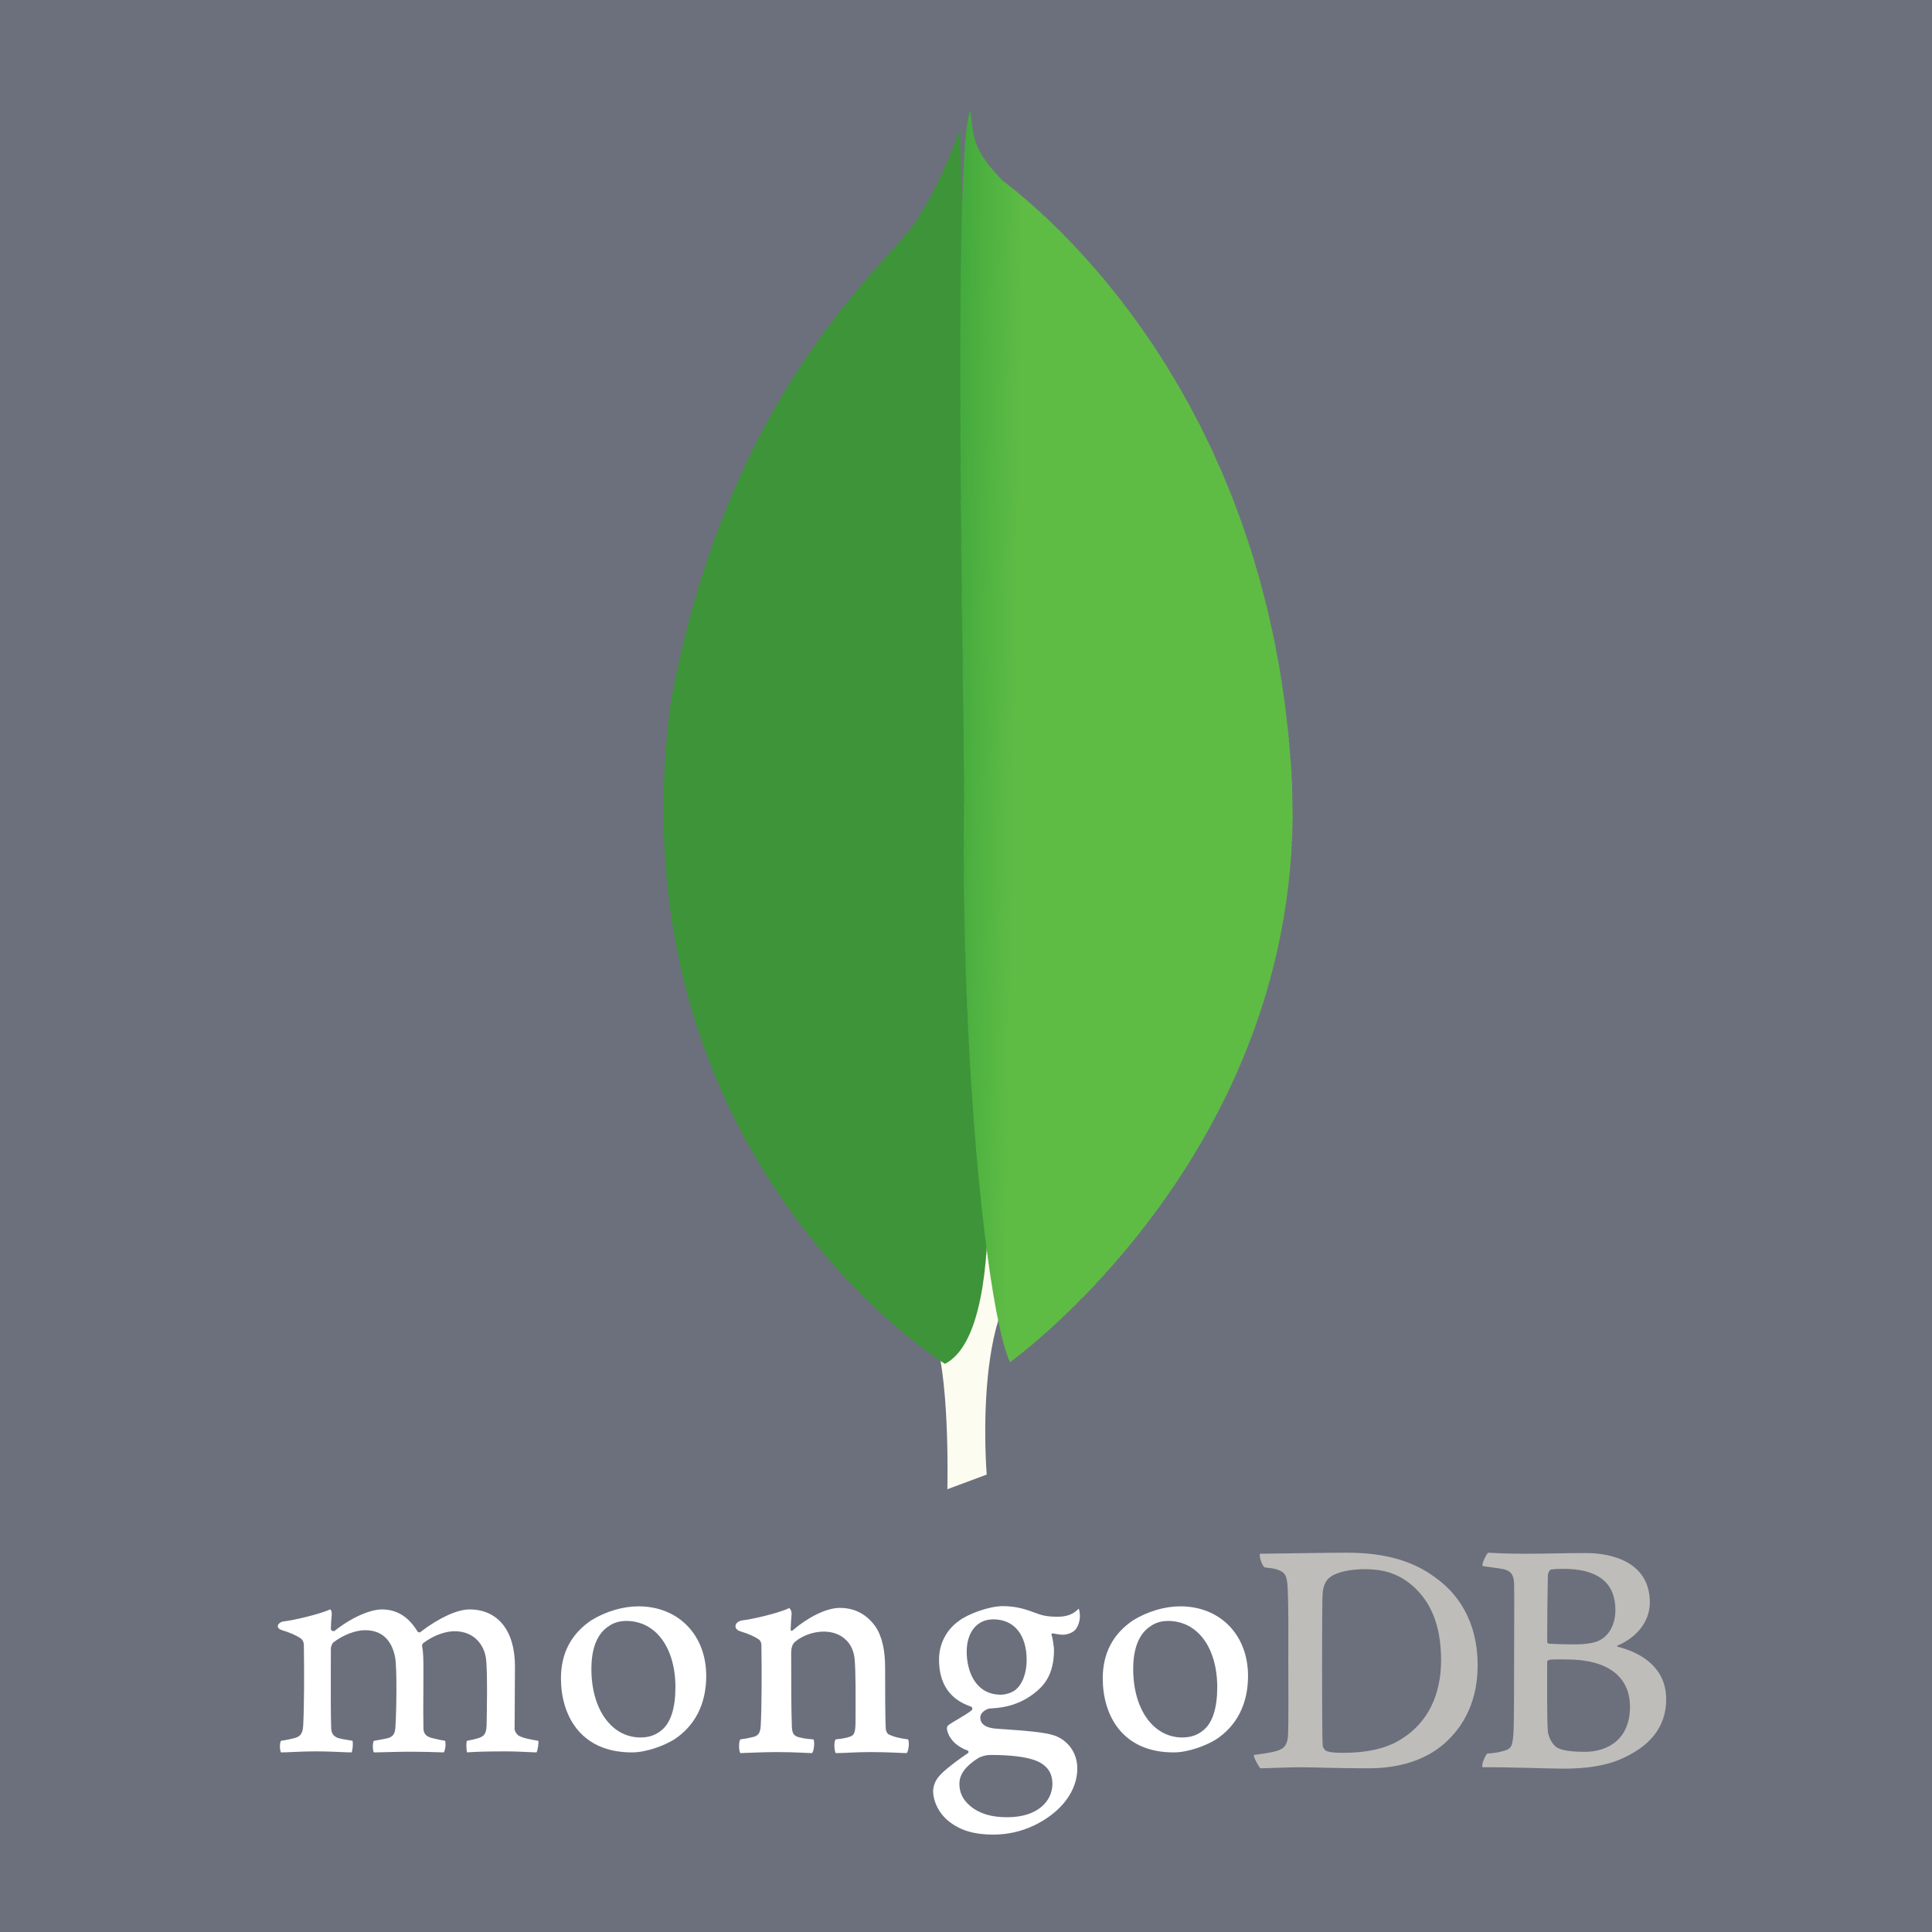 <?xml version="1.0" encoding="UTF-8" standalone="no"?>
<svg width="163px" height="163px" viewBox="0 0 163 163" version="1.1" xmlns="http://www.w3.org/2000/svg" xmlns:xlink="http://www.w3.org/1999/xlink" xmlns:sketch="http://www.bohemiancoding.com/sketch/ns">
    <!-- Generator: Sketch 3.3.3 (12081) - http://www.bohemiancoding.com/sketch -->
    <title>Mongo</title>
    <desc>Created with Sketch.</desc>
    <defs>
        <linearGradient x1="-115.731%" y1="4.871%" x2="-85.128%" y2="3.296%" id="linearGradient-1">
            <stop stop-color="#929669" offset="0%"></stop>
            <stop stop-color="#FDFCF0" offset="100%"></stop>
        </linearGradient>
        <linearGradient x1="-86.13%" y1="-2.558%" x2="-73.586%" y2="-15.367%" id="linearGradient-2">
            <stop stop-color="#44AA3A" offset="0%"></stop>
            <stop stop-color="#3D9439" offset="100%"></stop>
        </linearGradient>
        <linearGradient x1="-1.274%" y1="-8.816%" x2="20.159%" y2="-7.521%" id="linearGradient-3">
            <stop stop-color="#40A73C" offset="0%"></stop>
            <stop stop-color="#5EBC45" offset="100%"></stop>
        </linearGradient>
    </defs>
    <g id="Page-1" stroke="none" stroke-width="1" fill="none" fill-rule="evenodd" sketch:type="MSPage">
        <g id="Artboard-1" sketch:type="MSArtboardGroup" transform="translate(-670, -374)">
            <g id="Mongo" sketch:type="MSLayerGroup" transform="translate(670, 374)">
                <path d="M0,163 L163,163 L163,0 L0,0 L0,163" id="Shape-Copy-7" fill="#6C707D" sketch:type="MSShapeGroup"></path>
                <g id="path28-+-path44-+-path66" transform="translate(54, 9)" sketch:type="MSShapeGroup">
                    <path d="M29.245,115.409 C29.245,115.409 27.92,99.147 34.018,97.7 C37.835,93.009 22.855,-93.941 18.598,97.826 C18.598,97.826 23.783,99.992 24.965,104.05 C26.147,108.111 25.928,116.643 25.928,116.643 L29.245,115.409 L29.245,115.409 Z" id="path28" fill="url(#linearGradient-1)"></path>
                    <path d="M25.723,106.066 C25.723,106.066 -2.545,88.614 2.609,50.112 C7.884,22.085 22.288,12.424 23.749,8.878 C25.405,6.347 27.008,1.908 27.008,1.908 L28.505,79.425 C28.505,79.425 31.752,102.995 25.723,106.066" id="path44" fill="url(#linearGradient-2)"></path>
                    <path d="M31.237,105.918 L31.236,105.888 L31.295,105.887 L31.294,105.858 L31.324,105.857 L31.323,105.828 L31.352,105.827 L31.352,105.798 L31.41,105.797 L31.41,105.767 L31.439,105.767 L31.439,105.737 L31.497,105.736 L31.497,105.707 L31.526,105.706 L31.525,105.677 L31.555,105.676 L31.554,105.646 L31.613,105.645 L31.612,105.616 L31.641,105.615 L31.641,105.586 L31.67,105.585 L31.67,105.556 L31.728,105.555 L31.728,105.525 L31.757,105.525 L31.756,105.495 L31.786,105.495 L31.785,105.465 L31.844,105.464 L31.843,105.435 L31.872,105.434 L31.872,105.405 L31.93,105.404 L31.93,105.374 L31.959,105.374 L31.959,105.344 L31.988,105.344 L31.987,105.314 L32.017,105.314 L32.016,105.284 L32.075,105.283 L32.074,105.253 L32.103,105.253 L32.103,105.223 L32.132,105.223 L32.132,105.193 L32.19,105.192 L32.19,105.163 L32.219,105.162 L32.218,105.133 L32.248,105.132 L32.247,105.103 L32.306,105.102 L32.305,105.072 L32.334,105.072 L32.334,105.042 L32.363,105.042 L32.363,105.012 L32.421,105.011 L32.421,104.982 L32.45,104.981 L32.449,104.952 L32.479,104.951 L32.478,104.922 L32.507,104.921 L32.507,104.891 L32.565,104.89 L32.565,104.861 L32.594,104.86 L32.594,104.831 L32.623,104.83 L32.622,104.801 L32.681,104.8 L32.68,104.77 L32.71,104.77 L32.709,104.74 L32.739,104.74 L32.738,104.71 L32.767,104.71 L32.767,104.68 L32.825,104.679 L32.825,104.65 L32.854,104.649 L32.854,104.62 L32.883,104.619 L32.882,104.59 L32.912,104.589 L32.911,104.56 L32.97,104.559 L32.969,104.529 L32.998,104.528 L32.998,104.499 L33.027,104.498 L33.027,104.469 L33.056,104.468 L33.055,104.439 L33.114,104.438 L33.113,104.408 L33.143,104.408 L33.142,104.378 L33.171,104.378 L33.171,104.348 L33.2,104.348 L33.2,104.318 L33.258,104.317 L33.258,104.288 L33.287,104.287 L33.286,104.258 L33.316,104.257 L33.315,104.228 L33.344,104.227 L33.344,104.198 L33.373,104.197 L33.373,104.168 L33.431,104.167 L33.431,104.137 L33.46,104.136 L33.459,104.107 L33.489,104.106 L33.488,104.077 L33.517,104.076 L33.517,104.047 L33.575,104.046 L33.575,104.016 L33.604,104.016 L33.604,103.986 L33.633,103.986 L33.632,103.956 L33.662,103.956 L33.661,103.926 L33.69,103.926 L33.69,103.896 L33.748,103.895 L33.748,103.866 L33.777,103.865 L33.777,103.836 L33.806,103.835 L33.805,103.806 L33.835,103.805 L33.834,103.776 L33.863,103.775 L33.863,103.746 L33.921,103.744 L33.921,103.715 L33.95,103.714 L33.95,103.685 L33.979,103.684 L33.978,103.655 L34.008,103.654 L34.007,103.625 L34.036,103.624 L34.036,103.595 L34.065,103.594 L34.065,103.565 L34.123,103.564 L34.123,103.534 L34.152,103.534 L34.151,103.504 L34.181,103.504 L34.18,103.474 L34.209,103.474 L34.209,103.444 L34.238,103.444 L34.238,103.414 L34.296,103.413 L34.296,103.384 L34.325,103.383 L34.324,103.353 L34.354,103.353 L34.353,103.323 L34.383,103.323 L34.382,103.293 L34.411,103.293 L34.411,103.263 L34.44,103.263 L34.44,103.233 L34.469,103.233 L34.468,103.203 L34.527,103.202 L34.526,103.173 L34.556,103.172 L34.555,103.143 L34.584,103.142 L34.584,103.113 L34.613,103.112 L34.613,103.083 L34.642,103.082 L34.641,103.053 L34.671,103.052 L34.67,103.023 L34.729,103.022 L34.728,102.992 L34.757,102.992 L34.757,102.962 L34.786,102.961 L34.786,102.932 L34.815,102.931 L34.814,102.902 L34.844,102.901 L34.843,102.872 L34.872,102.871 L34.872,102.842 L34.901,102.841 L34.901,102.812 L34.959,102.811 L34.959,102.781 L34.988,102.781 L34.987,102.751 L35.017,102.751 L35.016,102.721 L35.045,102.721 L35.045,102.691 L35.074,102.691 L35.074,102.661 L35.103,102.661 L35.102,102.631 L35.132,102.631 L35.131,102.601 L35.16,102.601 L35.16,102.571 L35.218,102.57 L35.218,102.54 L35.247,102.54 L35.247,102.51 L35.276,102.51 L35.275,102.48 L35.305,102.48 L35.304,102.45 L35.333,102.45 L35.333,102.42 L35.362,102.42 L35.362,102.39 L35.391,102.39 L35.39,102.36 L35.42,102.36 L35.419,102.33 L35.478,102.329 L35.477,102.3 L35.506,102.299 L35.506,102.27 L35.535,102.269 L35.535,102.24 L35.564,102.239 L35.563,102.21 L35.593,102.209 L35.592,102.18 L35.621,102.179 L35.621,102.15 L35.65,102.149 L35.65,102.119 L35.679,102.119 L35.678,102.089 L35.708,102.089 L35.707,102.059 L35.736,102.059 L35.736,102.029 L35.794,102.028 L35.794,101.999 L35.823,101.998 L35.823,101.969 L35.852,101.968 L35.851,101.939 L35.881,101.938 L35.88,101.909 L35.909,101.908 L35.909,101.879 L35.938,101.878 L35.938,101.849 L35.967,101.848 L35.966,101.819 L35.996,101.818 L35.995,101.789 L36.024,101.788 L36.024,101.759 L36.053,101.758 L36.053,101.728 L36.082,101.728 L36.081,101.698 L36.14,101.697 L36.139,101.668 L36.169,101.667 L36.168,101.638 L36.197,101.637 L36.197,101.608 L36.226,101.607 L36.226,101.578 L36.255,101.577 L36.254,101.548 L36.284,101.547 L36.283,101.518 L36.313,101.517 L36.312,101.488 L36.341,101.487 L36.341,101.458 L36.37,101.457 L36.369,101.428 L36.399,101.427 L36.398,101.398 L36.428,101.397 L36.427,101.368 L36.456,101.367 L36.456,101.338 L36.485,101.337 L36.485,101.307 L36.514,101.307 L36.513,101.277 L36.543,101.277 L36.542,101.247 L36.601,101.246 L36.6,101.217 L36.629,101.216 L36.629,101.187 L36.658,101.186 L36.658,101.157 L36.687,101.156 L36.686,101.127 L36.716,101.126 L36.715,101.097 L36.744,101.096 L36.744,101.067 L36.773,101.066 L36.773,101.037 L36.802,101.036 L36.801,101.007 L36.831,101.006 L36.83,100.977 L36.859,100.976 L36.859,100.947 L36.888,100.946 L36.888,100.917 L36.917,100.916 L36.916,100.886 L36.946,100.886 L36.945,100.856 L36.974,100.856 L36.974,100.826 L37.003,100.826 L37.003,100.796 L37.032,100.796 L37.031,100.766 L37.061,100.766 L37.06,100.736 L37.089,100.736 L37.089,100.706 L37.118,100.706 L37.118,100.676 L37.147,100.676 L37.146,100.646 L37.176,100.646 L37.175,100.616 L37.204,100.616 L37.204,100.586 L37.233,100.586 L37.233,100.556 L37.262,100.556 L37.261,100.526 L37.291,100.526 L37.29,100.496 L37.349,100.495 L37.348,100.465 L37.377,100.465 L37.377,100.435 L37.406,100.435 L37.406,100.405 L37.435,100.405 L37.434,100.375 L37.464,100.375 L37.463,100.345 L37.492,100.345 L37.492,100.315 L37.521,100.315 L37.521,100.285 L37.55,100.285 L37.549,100.255 L37.579,100.255 L37.578,100.225 L37.607,100.225 L37.607,100.195 L37.636,100.195 L37.636,100.165 L37.665,100.165 L37.664,100.135 L37.694,100.135 L37.693,100.105 L37.722,100.105 L37.722,100.075 L37.751,100.074 L37.751,100.045 L37.78,100.044 L37.779,100.015 L37.809,100.014 L37.808,99.985 L37.837,99.984 L37.837,99.955 L37.866,99.954 L37.866,99.925 L37.895,99.924 L37.894,99.895 L37.924,99.894 L37.923,99.865 L37.952,99.864 L37.952,99.835 L37.981,99.834 L37.981,99.805 L38.01,99.804 L38.009,99.775 L38.039,99.774 L38.038,99.745 L38.067,99.744 L38.067,99.715 L38.096,99.714 L38.096,99.685 L38.125,99.684 L38.124,99.654 L38.154,99.654 L38.153,99.624 L38.182,99.624 L38.182,99.594 L38.211,99.594 L38.211,99.564 L38.24,99.564 L38.239,99.534 L38.269,99.534 L38.268,99.504 L38.297,99.504 L38.297,99.474 L38.326,99.474 L38.326,99.444 L38.355,99.444 L38.354,99.414 L38.384,99.414 L38.383,99.384 L38.412,99.384 L38.412,99.354 L38.441,99.354 L38.441,99.324 L38.47,99.324 L38.469,99.265 L38.498,99.264 L38.498,99.235 L38.527,99.234 L38.526,99.204 L38.556,99.204 L38.555,99.174 L38.584,99.174 L38.584,99.144 L38.613,99.144 L38.613,99.114 L38.642,99.114 L38.641,99.084 L38.671,99.084 L38.67,99.054 L38.699,99.054 L38.699,99.024 L38.728,99.024 L38.728,98.994 L38.757,98.994 L38.756,98.964 L38.786,98.964 L38.785,98.934 L38.814,98.934 L38.814,98.904 L38.843,98.904 L38.843,98.874 L38.872,98.874 L38.871,98.844 L38.901,98.844 L38.9,98.814 L38.929,98.814 L38.929,98.784 L38.958,98.783 L38.958,98.754 L38.987,98.753 L38.986,98.724 L39.016,98.723 L39.015,98.694 L39.045,98.693 L39.044,98.664 L39.073,98.663 L39.073,98.634 L39.102,98.633 L39.101,98.604 L39.131,98.603 L39.13,98.574 L39.16,98.573 L39.159,98.544 L39.188,98.543 L39.187,98.484 L39.217,98.484 L39.216,98.454 L39.245,98.454 L39.245,98.424 L39.274,98.424 L39.274,98.394 L39.303,98.394 L39.302,98.364 L39.332,98.363 L39.331,98.334 L39.36,98.333 L39.36,98.304 L39.389,98.303 L39.389,98.274 L39.418,98.273 L39.417,98.244 L39.447,98.243 L39.446,98.214 L39.475,98.213 L39.475,98.184 L39.504,98.183 L39.504,98.154 L39.533,98.153 L39.532,98.124 L39.562,98.123 L39.561,98.094 L39.59,98.093 L39.589,98.034 L39.619,98.034 L39.618,98.004 L39.647,98.004 L39.647,97.974 L39.676,97.974 L39.676,97.944 L39.705,97.944 L39.704,97.914 L39.734,97.913 L39.733,97.884 L39.762,97.883 L39.762,97.854 L39.791,97.853 L39.791,97.824 L39.82,97.823 L39.819,97.794 L39.849,97.793 L39.848,97.764 L39.877,97.763 L39.877,97.734 L39.906,97.733 L39.906,97.704 L39.935,97.703 L39.934,97.644 L39.963,97.644 L39.963,97.614 L39.992,97.614 L39.991,97.584 L40.021,97.584 L40.02,97.554 L40.049,97.554 L40.049,97.524 L40.078,97.524 L40.078,97.494 L40.107,97.493 L40.106,97.464 L40.136,97.463 L40.135,97.434 L40.164,97.433 L40.164,97.404 L40.193,97.403 L40.193,97.374 L40.222,97.373 L40.221,97.314 L40.25,97.314 L40.25,97.284 L40.279,97.284 L40.278,97.254 L40.308,97.254 L40.307,97.224 L40.336,97.224 L40.336,97.194 L40.365,97.194 L40.365,97.164 L40.394,97.164 L40.393,97.134 L40.423,97.134 L40.422,97.104 L40.451,97.104 L40.451,97.074 L40.48,97.074 L40.479,97.014 L40.508,97.014 L40.508,96.984 L40.537,96.984 L40.537,96.954 L40.566,96.954 L40.565,96.924 L40.595,96.924 L40.594,96.894 L40.623,96.894 L40.623,96.864 L40.652,96.864 L40.652,96.834 L40.681,96.834 L40.68,96.804 L40.71,96.804 L40.709,96.745 L40.738,96.744 L40.737,96.715 L40.767,96.714 L40.766,96.685 L40.795,96.684 L40.795,96.655 L40.824,96.654 L40.824,96.625 L40.853,96.624 L40.852,96.594 L40.882,96.594 L40.881,96.564 L40.91,96.564 L40.909,96.505 L40.939,96.504 L40.938,96.475 L40.967,96.474 L40.967,96.445 L40.996,96.444 L40.996,96.415 L41.025,96.414 L41.024,96.385 L41.054,96.384 L41.053,96.355 L41.082,96.354 L41.082,96.325 L41.111,96.324 L41.11,96.265 L41.139,96.265 L41.139,96.235 L41.168,96.235 L41.168,96.205 L41.197,96.205 L41.196,96.175 L41.226,96.175 L41.225,96.145 L41.254,96.144 L41.254,96.115 L41.283,96.114 L41.282,96.055 L41.311,96.055 L41.311,96.025 L41.34,96.025 L41.34,95.995 L41.369,95.995 L41.368,95.965 L41.398,95.965 L41.397,95.935 L41.426,95.935 L41.426,95.905 L41.455,95.905 L41.454,95.846 L41.483,95.845 L41.483,95.816 L41.512,95.815 L41.512,95.786 L41.541,95.785 L41.54,95.756 L41.57,95.755 L41.569,95.726 L41.598,95.725 L41.598,95.695 L41.627,95.695 L41.626,95.636 L41.655,95.635 L41.655,95.606 L41.684,95.605 L41.684,95.576 L41.713,95.575 L41.712,95.546 L41.742,95.545 L41.741,95.516 L41.77,95.515 L41.769,95.456 L41.799,95.456 L41.798,95.426 L41.827,95.426 L41.827,95.396 L41.856,95.396 L41.856,95.366 L41.885,95.366 L41.884,95.336 L41.914,95.336 L41.913,95.277 L41.942,95.276 L41.941,95.246 L41.971,95.246 L41.97,95.216 L41.999,95.216 L41.999,95.186 L42.028,95.186 L42.028,95.156 L42.057,95.156 L42.056,95.097 L42.085,95.096 L42.085,95.067 L42.114,95.066 L42.113,95.037 L42.143,95.036 L42.142,95.007 L42.171,95.006 L42.171,94.977 L42.2,94.976 L42.199,94.917 L42.228,94.917 L42.228,94.887 L42.257,94.887 L42.257,94.857 L42.286,94.857 L42.285,94.827 L42.315,94.827 L42.314,94.767 L42.343,94.767 L42.342,94.737 L42.372,94.737 L42.371,94.707 L42.4,94.707 L42.4,94.677 L42.429,94.677 L42.429,94.647 L42.458,94.647 L42.457,94.588 L42.486,94.587 L42.486,94.558 L42.515,94.557 L42.514,94.528 L42.544,94.527 L42.543,94.498 L42.572,94.497 L42.571,94.438 L42.601,94.438 L42.6,94.408 L42.629,94.408 L42.629,94.378 L42.658,94.378 L42.658,94.348 L42.687,94.347 L42.686,94.318 L42.716,94.317 L42.715,94.258 L42.744,94.258 L42.743,94.228 L42.773,94.228 L42.772,94.198 L42.801,94.198 L42.8,94.139 L42.83,94.138 L42.829,94.109 L42.858,94.108 L42.858,94.079 L42.887,94.078 L42.887,94.049 L42.916,94.048 L42.915,93.989 L42.944,93.989 L42.944,93.959 L42.973,93.959 L42.972,93.929 L43.002,93.929 L43.001,93.899 L43.03,93.899 L43.029,93.839 L43.059,93.839 L43.058,93.809 L43.087,93.809 L43.087,93.779 L43.116,93.779 L43.116,93.749 L43.145,93.749 L43.144,93.69 L43.173,93.689 L43.173,93.66 L43.202,93.659 L43.201,93.63 L43.231,93.629 L43.23,93.6 L43.259,93.599 L43.258,93.54 L43.288,93.54 L43.287,93.51 L43.316,93.51 L43.316,93.48 L43.345,93.48 L43.344,93.421 L43.373,93.42 L43.373,93.39 L43.402,93.39 L43.402,93.36 L43.431,93.36 L43.43,93.301 L43.459,93.3 L43.459,93.271 L43.488,93.27 L43.487,93.241 L43.517,93.24 L43.516,93.211 L43.545,93.21 L43.544,93.151 L43.574,93.151 L43.573,93.121 L43.602,93.121 L43.602,93.091 L43.631,93.091 L43.63,93.032 L43.659,93.031 L43.659,93.002 L43.688,93.001 L43.688,92.972 L43.717,92.971 L43.716,92.912 L43.745,92.911 L43.745,92.882 L43.774,92.881 L43.773,92.852 L43.803,92.851 L43.802,92.822 L43.831,92.821 L43.83,92.762 L43.86,92.762 L43.859,92.732 L43.888,92.732 L43.888,92.702 L43.917,92.702 L43.916,92.643 L43.945,92.642 L43.945,92.613 L43.974,92.612 L43.974,92.583 L44.003,92.582 L44.002,92.523 L44.031,92.523 L44.031,92.493 L44.06,92.493 L44.059,92.433 L44.088,92.433 L44.088,92.403 L44.117,92.403 L44.116,92.373 L44.146,92.373 L44.145,92.314 L44.174,92.313 L44.173,92.284 L44.203,92.283 L44.202,92.254 L44.231,92.253 L44.23,92.194 L44.26,92.194 L44.259,92.164 L44.288,92.164 L44.288,92.134 L44.317,92.134 L44.316,92.075 L44.345,92.074 L44.345,92.045 L44.374,92.044 L44.374,92.015 L44.403,92.014 L44.402,91.955 L44.431,91.954 L44.431,91.925 L44.46,91.924 L44.459,91.895 L44.489,91.894 L44.488,91.835 L44.517,91.835 L44.516,91.805 L44.546,91.805 L44.545,91.746 L44.574,91.745 L44.573,91.716 L44.603,91.715 L44.602,91.686 L44.631,91.685 L44.63,91.626 L44.66,91.626 L44.659,91.596 L44.688,91.596 L44.688,91.566 L44.717,91.566 L44.716,91.506 L44.745,91.506 L44.745,91.476 L44.774,91.476 L44.773,91.417 L44.802,91.416 L44.802,91.387 L44.831,91.386 L44.831,91.357 L44.86,91.356 L44.859,91.297 L44.888,91.297 L44.888,91.267 L44.917,91.267 L44.916,91.208 L44.945,91.207 L44.945,91.178 L44.974,91.177 L44.973,91.148 L45.003,91.147 L45.002,91.088 L45.031,91.088 L45.03,91.058 L45.06,91.058 L45.059,90.998 L45.088,90.998 L45.087,90.968 L45.117,90.968 L45.116,90.938 L45.145,90.938 L45.144,90.879 L45.174,90.878 L45.173,90.849 L45.202,90.848 L45.201,90.789 L45.231,90.789 L45.23,90.759 L45.259,90.759 L45.258,90.7 L45.288,90.699 L45.287,90.67 L45.316,90.669 L45.315,90.61 L45.345,90.61 L45.344,90.58 L45.373,90.58 L45.373,90.55 L45.402,90.549 L45.401,90.49 L45.43,90.49 L45.43,90.46 L45.459,90.46 L45.458,90.401 L45.487,90.4 L45.487,90.371 L45.516,90.37 L45.515,90.311 L45.544,90.311 L45.544,90.281 L45.573,90.281 L45.572,90.251 L45.602,90.251 L45.601,90.192 L45.63,90.191 L45.629,90.162 L45.659,90.161 L45.658,90.102 L45.687,90.102 L45.686,90.072 L45.716,90.071 L45.715,90.012 L45.744,90.012 L45.743,89.982 L45.773,89.982 L45.772,89.923 L45.801,89.922 L45.8,89.893 L45.83,89.892 L45.829,89.833 L45.858,89.833 L45.857,89.803 L45.887,89.803 L45.886,89.744 L45.915,89.743 L45.914,89.714 L45.944,89.713 L45.943,89.654 L45.972,89.654 L45.971,89.624 L46.001,89.624 L46,89.564 L46.029,89.564 L46.028,89.534 L46.058,89.534 L46.057,89.475 L46.086,89.474 L46.085,89.445 L46.115,89.444 L46.114,89.385 L46.143,89.385 L46.142,89.355 L46.172,89.355 L46.171,89.296 L46.2,89.295 L46.199,89.266 L46.229,89.265 L46.228,89.206 L46.257,89.206 L46.256,89.176 L46.286,89.176 L46.285,89.117 L46.314,89.116 L46.313,89.086 L46.343,89.086 L46.342,89.027 L46.371,89.026 L46.37,88.997 L46.4,88.996 L46.399,88.937 L46.428,88.937 L46.427,88.878 L46.456,88.877 L46.456,88.848 L46.485,88.847 L46.484,88.788 L46.513,88.788 L46.513,88.758 L46.542,88.758 L46.541,88.699 L46.57,88.698 L46.57,88.669 L46.599,88.668 L46.598,88.609 L46.627,88.609 L46.627,88.579 L46.656,88.578 L46.655,88.519 L46.684,88.519 L46.684,88.489 L46.713,88.489 L46.712,88.43 L46.741,88.429 L46.74,88.37 L46.769,88.37 L46.769,88.34 L46.798,88.34 L46.797,88.281 L46.826,88.28 L46.826,88.251 L46.855,88.25 L46.854,88.191 L46.883,88.191 L46.882,88.132 L46.912,88.131 L46.911,88.102 L46.94,88.101 L46.939,88.042 L46.969,88.041 L46.968,88.012 L46.997,88.011 L46.996,87.952 L47.026,87.952 L47.025,87.893 L47.054,87.892 L47.053,87.863 L47.083,87.862 L47.082,87.803 L47.111,87.803 L47.11,87.773 L47.14,87.773 L47.139,87.714 L47.168,87.713 L47.167,87.654 L47.196,87.654 L47.196,87.624 L47.225,87.624 L47.224,87.564 L47.253,87.564 L47.253,87.534 L47.282,87.534 L47.281,87.475 L47.31,87.474 L47.309,87.415 L47.338,87.415 L47.338,87.385 L47.367,87.385 L47.366,87.326 L47.395,87.325 L47.394,87.266 L47.424,87.266 L47.423,87.236 L47.452,87.236 L47.451,87.177 L47.481,87.176 L47.479,87.117 L47.509,87.117 L47.508,87.087 L47.538,87.086 L47.536,87.027 L47.566,87.027 L47.565,86.968 L47.594,86.967 L47.593,86.938 L47.623,86.937 L47.622,86.878 L47.651,86.878 L47.65,86.819 L47.679,86.818 L47.679,86.789 L47.708,86.788 L47.707,86.729 L47.736,86.729 L47.735,86.67 L47.764,86.669 L47.764,86.64 L47.793,86.639 L47.792,86.58 L47.821,86.579 L47.82,86.52 L47.85,86.52 L47.849,86.49 L47.878,86.49 L47.877,86.431 L47.907,86.43 L47.906,86.371 L47.935,86.371 L47.934,86.312 L47.963,86.311 L47.963,86.282 L47.992,86.281 L47.991,86.222 L48.02,86.222 L48.019,86.163 L48.048,86.162 L48.047,86.103 L48.077,86.103 L48.076,86.073 L48.105,86.072 L48.104,86.013 L48.134,86.013 L48.133,85.954 L48.162,85.953 L48.161,85.894 L48.19,85.894 L48.19,85.864 L48.219,85.864 L48.218,85.805 L48.247,85.804 L48.246,85.745 L48.275,85.745 L48.275,85.715 L48.304,85.715 L48.303,85.656 L48.332,85.655 L48.331,85.596 L48.361,85.596 L48.36,85.536 L48.389,85.536 L48.388,85.477 L48.417,85.476 L48.417,85.447 L48.446,85.446 L48.445,85.387 L48.474,85.387 L48.473,85.328 L48.502,85.327 L48.501,85.268 L48.531,85.268 L48.53,85.209 L48.559,85.208 L48.558,85.179 L48.588,85.178 L48.587,85.119 L48.616,85.119 L48.615,85.06 L48.644,85.059 L48.643,85 L48.672,84.999 L48.671,84.94 L48.701,84.94 L48.7,84.91 L48.729,84.91 L48.728,84.851 L48.758,84.85 L48.757,84.791 L48.786,84.791 L48.785,84.732 L48.814,84.731 L48.813,84.672 L48.842,84.672 L48.841,84.613 L48.87,84.612 L48.87,84.583 L48.899,84.582 L48.898,84.523 L48.927,84.523 L48.926,84.463 L48.956,84.463 L48.955,84.404 L48.984,84.403 L48.983,84.344 L49.012,84.344 L49.011,84.285 L49.04,84.284 L49.039,84.225 L49.069,84.225 L49.068,84.166 L49.097,84.165 L49.096,84.106 L49.125,84.106 L49.125,84.076 L49.154,84.076 L49.153,84.017 L49.182,84.016 L49.181,83.957 L49.21,83.956 L49.209,83.897 L49.239,83.897 L49.238,83.838 L49.267,83.837 L49.266,83.778 L49.295,83.778 L49.294,83.719 L49.323,83.718 L49.322,83.659 L49.352,83.659 L49.351,83.6 L49.38,83.599 L49.379,83.54 L49.408,83.54 L49.407,83.481 L49.436,83.48 L49.436,83.45 L49.465,83.45 L49.464,83.391 L49.493,83.39 L49.492,83.331 L49.522,83.331 L49.521,83.272 L49.55,83.271 L49.549,83.212 L49.578,83.212 L49.577,83.153 L49.606,83.152 L49.605,83.093 L49.635,83.093 L49.634,83.034 L49.663,83.033 L49.662,82.974 L49.691,82.974 L49.69,82.914 L49.719,82.914 L49.718,82.855 L49.748,82.854 L49.746,82.795 L49.776,82.795 L49.775,82.736 L49.804,82.735 L49.803,82.676 L49.832,82.676 L49.831,82.617 L49.86,82.616 L49.859,82.557 L49.889,82.557 L49.888,82.498 L49.917,82.497 L49.916,82.438 L49.945,82.438 L49.944,82.349 L49.973,82.348 L49.972,82.289 L50.001,82.289 L50,82.23 L50.029,82.229 L50.028,82.17 L50.058,82.17 L50.057,82.111 L50.086,82.11 L50.085,82.051 L50.114,82.051 L50.113,81.992 L50.142,81.991 L50.141,81.932 L50.171,81.932 L50.17,81.873 L50.199,81.872 L50.198,81.813 L50.227,81.812 L50.226,81.753 L50.255,81.753 L50.254,81.664 L50.283,81.664 L50.282,81.605 L50.311,81.604 L50.31,81.545 L50.34,81.545 L50.339,81.486 L50.368,81.485 L50.367,81.426 L50.396,81.426 L50.395,81.367 L50.424,81.366 L50.423,81.307 L50.453,81.306 L50.451,81.218 L50.48,81.217 L50.479,81.158 L50.509,81.158 L50.507,81.099 L50.537,81.098 L50.536,81.039 L50.565,81.039 L50.564,80.98 L50.593,80.979 L50.592,80.891 L50.621,80.89 L50.62,80.831 L50.649,80.831 L50.648,80.772 L50.677,80.771 L50.676,80.712 L50.706,80.711 L50.705,80.652 L50.734,80.652 L50.732,80.563 L50.762,80.563 L50.761,80.504 L50.79,80.503 L50.789,80.444 L50.818,80.444 L50.817,80.385 L50.846,80.384 L50.845,80.296 L50.874,80.295 L50.873,80.236 L50.902,80.236 L50.901,80.176 L50.931,80.176 L50.929,80.087 L50.958,80.087 L50.957,80.028 L50.987,80.027 L50.986,79.968 L51.015,79.968 L51.013,79.879 L51.043,79.879 L51.042,79.82 L51.071,79.819 L51.07,79.76 L51.099,79.76 L51.097,79.671 L51.127,79.671 L51.126,79.611 L51.155,79.611 L51.154,79.552 L51.183,79.551 L51.182,79.463 L51.211,79.462 L51.21,79.403 L51.239,79.403 L51.238,79.344 L51.267,79.343 L51.266,79.255 L51.295,79.254 L51.294,79.195 L51.323,79.195 L51.322,79.106 L51.351,79.106 L51.35,79.046 L51.379,79.046 L51.378,78.987 L51.408,78.986 L51.406,78.898 L51.435,78.897 L51.434,78.838 L51.464,78.838 L51.462,78.749 L51.491,78.749 L51.49,78.69 L51.52,78.689 L51.518,78.601 L51.547,78.6 L51.546,78.541 L51.576,78.541 L51.574,78.452 L51.603,78.451 L51.602,78.392 L51.632,78.392 L51.63,78.303 L51.659,78.303 L51.658,78.244 L51.688,78.243 L51.686,78.155 L51.715,78.154 L51.714,78.095 L51.743,78.095 L51.742,78.006 L51.771,78.006 L51.77,77.917 L51.799,77.916 L51.798,77.857 L51.827,77.857 L51.826,77.768 L51.855,77.768 L51.853,77.679 L51.883,77.679 L51.882,77.62 L51.911,77.619 L51.909,77.531 L51.939,77.53 L51.938,77.471 L51.967,77.471 L51.965,77.382 L51.995,77.381 L51.993,77.293 L52.022,77.292 L52.021,77.233 L52.051,77.233 L52.049,77.144 L52.078,77.144 L52.077,77.055 L52.106,77.055 L52.105,76.996 L52.134,76.995 L52.133,76.907 L52.162,76.906 L52.16,76.818 L52.19,76.817 L52.188,76.728 L52.217,76.728 L52.216,76.639 L52.245,76.639 L52.244,76.58 L52.273,76.579 L52.272,76.491 L52.301,76.49 L52.3,76.402 L52.329,76.401 L52.327,76.313 L52.357,76.312 L52.355,76.224 L52.384,76.223 L52.383,76.134 L52.412,76.134 L52.411,76.075 L52.44,76.074 L52.439,75.986 L52.468,75.985 L52.467,75.897 L52.496,75.896 L52.494,75.808 L52.524,75.807 L52.522,75.719 L52.551,75.718 L52.55,75.629 L52.579,75.629 L52.577,75.54 L52.607,75.54 L52.605,75.451 L52.634,75.451 L52.633,75.362 L52.662,75.362 L52.661,75.273 L52.69,75.273 L52.688,75.184 L52.718,75.184 L52.716,75.095 L52.745,75.095 L52.744,75.006 L52.773,75.005 L52.772,74.917 L52.801,74.916 L52.799,74.828 L52.829,74.827 L52.827,74.739 L52.856,74.738 L52.854,74.62 L52.884,74.62 L52.882,74.531 L52.911,74.531 L52.91,74.442 L52.939,74.441 L52.937,74.353 L52.967,74.352 L52.965,74.234 L52.994,74.234 L52.992,74.145 L53.022,74.145 L53.02,74.056 L53.049,74.056 L53.047,73.938 L53.077,73.937 L53.075,73.848 L53.104,73.848 L53.103,73.759 L53.132,73.759 L53.131,73.67 L53.16,73.67 L53.158,73.552 L53.187,73.551 L53.185,73.463 L53.215,73.462 L53.213,73.344 L53.242,73.344 L53.24,73.255 L53.27,73.254 L53.268,73.136 L53.297,73.136 L53.295,73.047 L53.325,73.047 L53.323,72.929 L53.352,72.928 L53.35,72.81 L53.379,72.81 L53.378,72.721 L53.407,72.721 L53.405,72.602 L53.434,72.602 L53.433,72.513 L53.462,72.513 L53.46,72.395 L53.489,72.394 L53.487,72.276 L53.516,72.276 L53.515,72.187 L53.544,72.187 L53.542,72.069 L53.571,72.068 L53.569,71.95 L53.598,71.949 L53.596,71.831 L53.626,71.831 L53.624,71.713 L53.653,71.712 L53.651,71.594 L53.68,71.594 L53.678,71.476 L53.707,71.475 L53.705,71.357 L53.734,71.356 L53.732,71.238 L53.762,71.238 L53.76,71.12 L53.789,71.119 L53.787,71.001 L53.816,71.001 L53.814,70.883 L53.843,70.882 L53.841,70.734 L53.87,70.734 L53.868,70.616 L53.897,70.615 L53.895,70.497 L53.925,70.497 L53.922,70.349 L53.951,70.349 L53.949,70.231 L53.978,70.23 L53.976,70.082 L54.005,70.082 L54.003,69.964 L54.032,69.963 L54.03,69.845 L54.06,69.845 L54.057,69.697 L54.086,69.697 L54.084,69.549 L54.113,69.548 L54.11,69.401 L54.14,69.4 L54.137,69.253 L54.166,69.252 L54.164,69.105 L54.193,69.104 L54.191,68.957 L54.22,68.956 L54.218,68.838 L54.247,68.837 L54.245,68.69 L54.274,68.689 L54.271,68.542 L54.3,68.541 L54.297,68.364 L54.327,68.364 L54.324,68.216 L54.353,68.215 L54.35,68.038 L54.38,68.038 L54.377,67.861 L54.406,67.86 L54.403,67.713 L54.433,67.712 L54.429,67.535 L54.459,67.534 L54.456,67.357 L54.485,67.357 L54.482,67.209 L54.512,67.209 L54.509,67.032 L54.538,67.031 L54.534,66.824 L54.563,66.824 L54.56,66.617 L54.589,66.617 L54.586,66.44 L54.615,66.439 L54.612,66.232 L54.641,66.232 L54.637,66.025 L54.667,66.025 L54.664,65.848 L54.693,65.847 L54.689,65.611 L54.718,65.61 L54.714,65.374 L54.743,65.374 L54.739,65.138 L54.768,65.137 L54.764,64.901 L54.794,64.9 L54.79,64.664 L54.819,64.664 L54.815,64.428 L54.844,64.427 L54.838,64.102 L54.868,64.102 L54.863,63.807 L54.892,63.806 L54.887,63.511 L54.916,63.51 L54.911,63.215 L54.94,63.215 L54.934,62.86 L54.963,62.86 L54.956,62.447 L54.985,62.446 L54.978,62.033 L55.007,62.032 L55,61.59 L55.029,61.589 L55.018,60.94 L55.047,60.939 L55.036,60.29 L55.065,60.289 L55.005,56.835 L54.976,56.836 L54.961,55.98 L54.932,55.98 L54.923,55.449 L54.894,55.449 L54.886,55.007 L54.857,55.007 L54.849,54.564 L54.82,54.565 L54.812,54.122 L54.783,54.122 L54.775,53.65 L54.745,53.651 L54.738,53.208 L54.708,53.208 L54.702,52.825 L54.673,52.825 L54.667,52.53 L54.638,52.53 L54.633,52.235 L54.604,52.236 L54.599,51.941 L54.569,51.941 L54.564,51.646 L54.535,51.646 L54.53,51.351 L54.501,51.352 L54.496,51.056 L54.466,51.057 L54.461,50.762 L54.432,50.762 L54.427,50.467 L54.398,50.468 L54.393,50.202 L54.364,50.202 L54.36,49.966 L54.33,49.967 L54.326,49.731 L54.297,49.731 L54.293,49.525 L54.264,49.525 L54.261,49.318 L54.231,49.319 L54.227,49.083 L54.198,49.083 L54.194,48.877 L54.165,48.877 L54.162,48.67 L54.132,48.671 L54.128,48.435 L54.099,48.435 L54.095,48.229 L54.066,48.229 L54.063,48.023 L54.033,48.023 L54.029,47.787 L54,47.787 L53.996,47.581 L53.967,47.581 L53.964,47.375 L53.934,47.375 L53.931,47.198 L53.902,47.199 L53.899,47.021 L53.87,47.022 L53.867,46.845 L53.837,46.845 L53.835,46.698 L53.805,46.698 L53.802,46.521 L53.773,46.522 L53.77,46.345 L53.741,46.345 L53.738,46.168 L53.708,46.168 L53.705,45.991 L53.676,45.992 L53.674,45.844 L53.644,45.845 L53.641,45.668 L53.612,45.668 L53.609,45.491 L53.58,45.492 L53.577,45.314 L53.547,45.315 L53.544,45.138 L53.515,45.138 L53.512,44.991 L53.483,44.991 L53.48,44.814 L53.451,44.815 L53.448,44.667 L53.419,44.668 L53.416,44.52 L53.387,44.521 L53.385,44.373 L53.355,44.373 L53.353,44.226 L53.324,44.226 L53.322,44.108 L53.292,44.109 L53.29,43.961 L53.26,43.962 L53.258,43.814 L53.229,43.815 L53.226,43.667 L53.197,43.668 L53.194,43.52 L53.165,43.52 L53.163,43.402 L53.134,43.403 L53.131,43.255 L53.102,43.256 L53.099,43.108 L53.07,43.109 L53.068,42.961 L53.038,42.962 L53.036,42.814 L53.006,42.815 L53.004,42.696 L52.975,42.697 L52.973,42.549 L52.943,42.55 L52.941,42.402 L52.912,42.403 L52.909,42.255 L52.88,42.256 L52.878,42.138 L52.848,42.138 L52.846,42.02 L52.817,42.021 L52.815,41.902 L52.786,41.903 L52.784,41.785 L52.754,41.785 L52.752,41.667 L52.723,41.668 L52.721,41.55 L52.692,41.55 L52.69,41.432 L52.661,41.433 L52.658,41.285 L52.629,41.286 L52.627,41.168 L52.597,41.168 L52.595,41.05 L52.566,41.051 L52.564,40.932 L52.535,40.933 L52.533,40.815 L52.503,40.815 L52.501,40.697 L52.472,40.698 L52.47,40.58 L52.441,40.58 L52.439,40.462 L52.41,40.463 L52.408,40.345 L52.378,40.345 L52.376,40.227 L52.347,40.228 L52.345,40.109 L52.316,40.11 L52.314,39.992 L52.284,39.992 L52.282,39.874 L52.253,39.875 L52.251,39.757 L52.222,39.757 L52.22,39.639 L52.19,39.64 L52.188,39.522 L52.159,39.522 L52.158,39.434 L52.128,39.434 L52.126,39.316 L52.097,39.317 L52.095,39.228 L52.066,39.229 L52.064,39.11 L52.035,39.111 L52.033,39.022 L52.004,39.023 L52.002,38.905 L51.973,38.905 L51.971,38.817 L51.942,38.817 L51.94,38.699 L51.911,38.7 L51.909,38.611 L51.88,38.612 L51.878,38.494 L51.849,38.494 L51.847,38.376 L51.817,38.377 L51.816,38.288 L51.787,38.289 L51.784,38.17 L51.755,38.171 L51.754,38.082 L51.724,38.083 L51.722,37.965 L51.693,37.965 L51.692,37.877 L51.662,37.877 L51.66,37.759 L51.631,37.76 L51.629,37.671 L51.6,37.672 L51.598,37.554 L51.569,37.554 L51.567,37.466 L51.538,37.466 L51.536,37.348 L51.507,37.348 L51.505,37.26 L51.476,37.26 L51.474,37.172 L51.445,37.172 L51.444,37.084 L51.414,37.084 L51.413,36.996 L51.384,36.996 L51.382,36.908 L51.353,36.908 L51.351,36.79 L51.322,36.791 L51.32,36.702 L51.291,36.703 L51.289,36.614 L51.26,36.615 L51.258,36.526 L51.229,36.527 L51.228,36.438 L51.198,36.439 L51.197,36.35 L51.168,36.35 L51.166,36.262 L51.137,36.262 L51.135,36.144 L51.105,36.145 L51.104,36.056 L51.075,36.057 L51.073,35.968 L51.044,35.969 L51.042,35.88 L51.013,35.881 L51.012,35.792 L50.982,35.793 L50.981,35.704 L50.951,35.705 L50.95,35.616 L50.921,35.617 L50.919,35.528 L50.89,35.529 L50.888,35.41 L50.859,35.411 L50.857,35.322 L50.828,35.323 L50.826,35.234 L50.797,35.235 L50.795,35.146 L50.766,35.147 L50.765,35.058 L50.735,35.059 L50.734,34.97 L50.705,34.971 L50.704,34.912 L50.674,34.912 L50.673,34.824 L50.643,34.824 L50.642,34.736 L50.613,34.736 L50.611,34.648 L50.582,34.648 L50.58,34.56 L50.551,34.56 L50.55,34.501 L50.521,34.502 L50.519,34.413 L50.49,34.413 L50.488,34.325 L50.459,34.325 L50.458,34.237 L50.428,34.237 L50.427,34.149 L50.398,34.149 L50.396,34.061 L50.367,34.061 L50.366,34.002 L50.337,34.003 L50.335,33.914 L50.306,33.915 L50.304,33.826 L50.275,33.827 L50.273,33.738 L50.244,33.739 L50.243,33.65 L50.213,33.651 L50.212,33.592 L50.183,33.592 L50.182,33.504 L50.152,33.504 L50.151,33.415 L50.122,33.416 L50.12,33.327 L50.091,33.328 L50.089,33.239 L50.06,33.24 L50.059,33.181 L50.03,33.181 L50.028,33.093 L49.999,33.093 L49.997,33.005 L49.968,33.005 L49.967,32.917 L49.937,32.917 L49.936,32.858 L49.907,32.859 L49.905,32.77 L49.876,32.771 L49.875,32.712 L49.846,32.712 L49.844,32.624 L49.815,32.624 L49.814,32.565 L49.785,32.566 L49.783,32.477 L49.754,32.478 L49.753,32.418 L49.724,32.419 L49.722,32.33 L49.693,32.331 L49.691,32.242 L49.662,32.243 L49.661,32.184 L49.632,32.184 L49.63,32.096 L49.601,32.096 L49.6,32.037 L49.571,32.038 L49.569,31.949 L49.54,31.95 L49.539,31.891 L49.51,31.891 L49.508,31.803 L49.479,31.803 L49.478,31.744 L49.449,31.745 L49.447,31.656 L49.418,31.657 L49.417,31.598 L49.388,31.598 L49.386,31.51 L49.357,31.51 L49.356,31.451 L49.326,31.452 L49.325,31.363 L49.296,31.363 L49.294,31.275 L49.265,31.275 L49.264,31.216 L49.235,31.217 L49.233,31.128 L49.204,31.129 L49.203,31.07 L49.173,31.07 L49.172,30.982 L49.143,30.982 L49.142,30.923 L49.112,30.924 L49.111,30.835 L49.082,30.836 L49.081,30.777 L49.051,30.777 L49.05,30.718 L49.021,30.719 L49.02,30.63 L48.99,30.631 L48.989,30.572 L48.96,30.572 L48.959,30.513 L48.93,30.514 L48.928,30.425 L48.899,30.426 L48.898,30.366 L48.869,30.367 L48.868,30.308 L48.838,30.308 L48.837,30.249 L48.808,30.25 L48.806,30.161 L48.777,30.162 L48.776,30.103 L48.747,30.103 L48.746,30.044 L48.717,30.045 L48.715,29.956 L48.686,29.957 L48.685,29.898 L48.656,29.898 L48.655,29.839 L48.625,29.84 L48.624,29.751 L48.594,29.752 L48.593,29.693 L48.564,29.693 L48.563,29.634 L48.534,29.635 L48.532,29.546 L48.503,29.547 L48.502,29.488 L48.473,29.488 L48.472,29.429 L48.443,29.43 L48.441,29.341 L48.412,29.342 L48.411,29.282 L48.381,29.283 L48.38,29.224 L48.351,29.224 L48.35,29.136 L48.32,29.136 L48.319,29.077 L48.29,29.078 L48.289,29.019 L48.26,29.019 L48.258,28.931 L48.229,28.931 L48.228,28.872 L48.199,28.873 L48.198,28.814 L48.168,28.814 L48.167,28.755 L48.138,28.756 L48.137,28.697 L48.108,28.697 L48.107,28.638 L48.078,28.639 L48.077,28.58 L48.047,28.58 L48.046,28.492 L48.017,28.492 L48.016,28.433 L47.986,28.434 L47.985,28.375 L47.956,28.375 L47.955,28.316 L47.926,28.317 L47.925,28.258 L47.895,28.258 L47.894,28.199 L47.865,28.2 L47.864,28.14 L47.835,28.141 L47.834,28.082 L47.805,28.082 L47.803,27.994 L47.774,27.994 L47.773,27.935 L47.743,27.936 L47.742,27.877 L47.713,27.877 L47.712,27.818 L47.683,27.819 L47.682,27.76 L47.653,27.76 L47.652,27.701 L47.622,27.702 L47.621,27.643 L47.592,27.643 L47.59,27.555 L47.561,27.555 L47.56,27.496 L47.531,27.497 L47.53,27.438 L47.501,27.438 L47.5,27.379 L47.47,27.38 L47.469,27.321 L47.44,27.321 L47.439,27.262 L47.41,27.263 L47.409,27.204 L47.38,27.204 L47.379,27.145 L47.349,27.146 L47.348,27.057 L47.318,27.057 L47.317,26.998 L47.288,26.999 L47.287,26.94 L47.258,26.94 L47.257,26.881 L47.228,26.882 L47.227,26.823 L47.197,26.823 L47.196,26.764 L47.167,26.765 L47.166,26.706 L47.137,26.706 L47.136,26.647 L47.106,26.648 L47.105,26.589 L47.076,26.589 L47.076,26.56 L47.046,26.56 L47.045,26.501 L47.016,26.502 L47.015,26.443 L46.986,26.443 L46.985,26.384 L46.956,26.385 L46.955,26.326 L46.925,26.326 L46.924,26.267 L46.895,26.268 L46.894,26.209 L46.865,26.209 L46.864,26.15 L46.834,26.151 L46.833,26.092 L46.804,26.092 L46.803,26.033 L46.774,26.034 L46.773,25.975 L46.744,25.975 L46.743,25.916 L46.713,25.917 L46.712,25.857 L46.683,25.858 L46.682,25.799 L46.653,25.799 L46.652,25.74 L46.622,25.741 L46.621,25.682 L46.592,25.682 L46.591,25.623 L46.562,25.624 L46.561,25.565 L46.532,25.565 L46.531,25.506 L46.501,25.507 L46.5,25.448 L46.471,25.448 L46.47,25.389 L46.441,25.39 L46.44,25.331 L46.41,25.331 L46.409,25.272 L46.38,25.273 L46.379,25.214 L46.35,25.214 L46.349,25.155 L46.32,25.156 L46.319,25.097 L46.289,25.097 L46.289,25.068 L46.259,25.068 L46.258,25.009 L46.229,25.01 L46.228,24.951 L46.199,24.951 L46.198,24.892 L46.169,24.893 L46.168,24.834 L46.138,24.834 L46.137,24.775 L46.108,24.776 L46.108,24.746 L46.078,24.747 L46.077,24.687 L46.048,24.688 L46.047,24.629 L46.018,24.629 L46.017,24.57 L45.987,24.571 L45.986,24.512 L45.957,24.512 L45.956,24.453 L45.927,24.454 L45.926,24.424 L45.897,24.425 L45.896,24.366 L45.867,24.366 L45.866,24.307 L45.837,24.308 L45.836,24.249 L45.806,24.249 L45.805,24.19 L45.776,24.191 L45.775,24.161 L45.746,24.162 L45.745,24.103 L45.716,24.103 L45.715,24.044 L45.686,24.045 L45.685,23.986 L45.655,23.986 L45.654,23.927 L45.625,23.928 L45.624,23.869 L45.595,23.869 L45.594,23.84 L45.565,23.84 L45.564,23.781 L45.535,23.782 L45.534,23.723 L45.504,23.723 L45.503,23.664 L45.474,23.665 L45.473,23.606 L45.444,23.606 L45.443,23.547 L45.414,23.548 L45.413,23.518 L45.384,23.519 L45.383,23.459 L45.354,23.46 L45.352,23.401 L45.323,23.401 L45.322,23.342 L45.293,23.343 L45.292,23.313 L45.263,23.314 L45.262,23.255 L45.233,23.255 L45.232,23.196 L45.203,23.197 L45.202,23.138 L45.172,23.138 L45.172,23.109 L45.143,23.109 L45.142,23.05 L45.112,23.051 L45.111,22.992 L45.082,22.992 L45.081,22.963 L45.052,22.963 L45.051,22.904 L45.022,22.905 L45.021,22.846 L44.992,22.846 L44.991,22.787 L44.961,22.788 L44.961,22.758 L44.932,22.759 L44.931,22.7 L44.901,22.7 L44.9,22.641 L44.871,22.642 L44.87,22.612 L44.841,22.613 L44.84,22.554 L44.811,22.554 L44.81,22.495 L44.781,22.496 L44.78,22.466 L44.751,22.467 L44.75,22.408 L44.721,22.408 L44.72,22.349 L44.69,22.35 L44.689,22.291 L44.66,22.291 L44.66,22.262 L44.63,22.262 L44.629,22.203 L44.6,22.204 L44.599,22.144 L44.57,22.145 L44.569,22.115 L44.54,22.116 L44.539,22.057 L44.51,22.057 L44.509,21.998 L44.479,21.999 L44.478,21.94 L44.449,21.94 L44.449,21.911 L44.419,21.911 L44.418,21.852 L44.389,21.853 L44.388,21.794 L44.359,21.794 L44.358,21.765 L44.329,21.765 L44.328,21.706 L44.299,21.707 L44.298,21.648 L44.268,21.648 L44.268,21.619 L44.239,21.619 L44.238,21.56 L44.208,21.561 L44.208,21.531 L44.179,21.532 L44.177,21.473 L44.148,21.473 L44.147,21.414 L44.118,21.415 L44.117,21.385 L44.088,21.386 L44.087,21.327 L44.058,21.327 L44.057,21.298 L44.028,21.298 L44.027,21.239 L43.998,21.24 L43.997,21.181 L43.968,21.181 L43.967,21.152 L43.938,21.152 L43.937,21.093 L43.907,21.094 L43.907,21.064 L43.878,21.065 L43.877,21.006 L43.847,21.006 L43.846,20.947 L43.817,20.948 L43.817,20.918 L43.787,20.919 L43.786,20.86 L43.757,20.86 L43.757,20.83 L43.727,20.831 L43.726,20.772 L43.697,20.772 L43.696,20.713 L43.667,20.714 L43.666,20.684 L43.637,20.685 L43.636,20.626 L43.607,20.626 L43.606,20.597 L43.577,20.597 L43.576,20.538 L43.547,20.539 L43.546,20.48 L43.516,20.48 L43.516,20.451 L43.487,20.451 L43.486,20.392 L43.456,20.393 L43.456,20.363 L43.427,20.364 L43.425,20.305 L43.396,20.305 L43.395,20.246 L43.366,20.247 L43.365,20.217 L43.336,20.218 L43.335,20.159 L43.306,20.159 L43.305,20.13 L43.276,20.13 L43.275,20.071 L43.246,20.072 L43.245,20.042 L43.216,20.043 L43.215,19.984 L43.186,19.984 L43.185,19.955 L43.156,19.955 L43.155,19.896 L43.126,19.897 L43.125,19.867 L43.096,19.868 L43.095,19.809 L43.066,19.809 L43.065,19.78 L43.036,19.78 L43.035,19.721 L43.006,19.722 L43.005,19.692 L42.976,19.693 L42.975,19.634 L42.946,19.634 L42.945,19.605 L42.916,19.605 L42.915,19.546 L42.885,19.547 L42.885,19.517 L42.856,19.518 L42.855,19.459 L42.825,19.459 L42.825,19.43 L42.796,19.43 L42.795,19.371 L42.765,19.371 L42.765,19.342 L42.736,19.342 L42.735,19.283 L42.705,19.284 L42.705,19.254 L42.676,19.255 L42.674,19.196 L42.645,19.196 L42.645,19.167 L42.615,19.167 L42.614,19.108 L42.585,19.109 L42.585,19.079 L42.555,19.08 L42.554,19.021 L42.525,19.021 L42.525,18.992 L42.495,18.992 L42.494,18.933 L42.465,18.934 L42.465,18.904 L42.435,18.905 L42.434,18.846 L42.405,18.846 L42.404,18.817 L42.375,18.817 L42.374,18.758 L42.345,18.759 L42.344,18.729 L42.315,18.73 L42.314,18.671 L42.285,18.671 L42.284,18.642 L42.255,18.642 L42.254,18.583 L42.225,18.584 L42.224,18.554 L42.195,18.555 L42.195,18.525 L42.165,18.526 L42.164,18.467 L42.135,18.467 L42.134,18.438 L42.105,18.438 L42.104,18.379 L42.075,18.38 L42.074,18.35 L42.045,18.351 L42.044,18.292 L42.015,18.292 L42.014,18.263 L41.985,18.263 L41.985,18.234 L41.955,18.234 L41.954,18.175 L41.925,18.176 L41.925,18.146 L41.895,18.147 L41.894,18.088 L41.865,18.088 L41.864,18.059 L41.835,18.059 L41.835,18.03 L41.805,18.03 L41.804,17.971 L41.775,17.972 L41.775,17.942 L41.745,17.943 L41.744,17.883 L41.715,17.884 L41.715,17.854 L41.685,17.855 L41.684,17.796 L41.655,17.796 L41.655,17.767 L41.625,17.767 L41.625,17.738 L41.595,17.738 L41.594,17.679 L41.565,17.68 L41.565,17.65 L41.535,17.651 L41.534,17.592 L41.505,17.592 L41.505,17.563 L41.475,17.563 L41.474,17.504 L41.445,17.505 L41.445,17.475 L41.415,17.476 L41.415,17.446 L41.386,17.447 L41.385,17.388 L41.355,17.388 L41.355,17.359 L41.325,17.359 L41.324,17.3 L41.295,17.301 L41.295,17.271 L41.265,17.272 L41.265,17.242 L41.236,17.243 L41.235,17.184 L41.205,17.184 L41.205,17.155 L41.176,17.155 L41.175,17.126 L41.146,17.126 L41.145,17.067 L41.116,17.068 L41.115,17.038 L41.086,17.039 L41.085,17.009 L41.056,17.01 L41.055,16.951 L41.026,16.951 L41.025,16.922 L40.996,16.922 L40.995,16.893 L40.966,16.893 L40.965,16.834 L40.936,16.835 L40.935,16.805 L40.906,16.806 L40.906,16.776 L40.876,16.777 L40.875,16.718 L40.846,16.718 L40.846,16.689 L40.816,16.689 L40.816,16.66 L40.786,16.66 L40.785,16.601 L40.756,16.602 L40.756,16.572 L40.726,16.573 L40.726,16.543 L40.697,16.544 L40.696,16.485 L40.666,16.485 L40.666,16.456 L40.637,16.456 L40.636,16.397 L40.606,16.398 L40.606,16.368 L40.577,16.369 L40.576,16.339 L40.547,16.34 L40.546,16.28 L40.516,16.281 L40.516,16.251 L40.487,16.252 L40.486,16.222 L40.457,16.223 L40.456,16.164 L40.427,16.164 L40.426,16.135 L40.397,16.135 L40.396,16.106 L40.367,16.106 L40.366,16.047 L40.337,16.048 L40.336,16.018 L40.307,16.019 L40.307,15.989 L40.277,15.99 L40.277,15.96 L40.247,15.961 L40.246,15.902 L40.217,15.902 L40.217,15.873 L40.187,15.873 L40.187,15.844 L40.158,15.844 L40.157,15.785 L40.127,15.786 L40.127,15.756 L40.098,15.757 L40.097,15.727 L40.068,15.728 L40.067,15.698 L40.038,15.699 L40.037,15.64 L40.008,15.64 L40.007,15.611 L39.978,15.611 L39.977,15.582 L39.948,15.582 L39.947,15.523 L39.918,15.524 L39.917,15.494 L39.888,15.495 L39.888,15.465 L39.858,15.466 L39.858,15.436 L39.829,15.437 L39.828,15.378 L39.798,15.378 L39.798,15.349 L39.769,15.349 L39.768,15.32 L39.739,15.32 L39.738,15.291 L39.709,15.291 L39.708,15.232 L39.679,15.233 L39.678,15.203 L39.649,15.204 L39.648,15.174 L39.619,15.175 L39.618,15.116 L39.589,15.116 L39.588,15.087 L39.559,15.087 L39.559,15.058 L39.529,15.058 L39.529,15.029 L39.5,15.029 L39.499,14.97 L39.469,14.971 L39.469,14.941 L39.439,14.942 L39.439,14.912 L39.41,14.913 L39.409,14.883 L39.38,14.884 L39.379,14.825 L39.35,14.825 L39.349,14.796 L39.32,14.796 L39.319,14.767 L39.29,14.767 L39.29,14.738 L39.26,14.738 L39.259,14.679 L39.23,14.68 L39.23,14.65 L39.2,14.651 L39.2,14.621 L39.17,14.622 L39.17,14.592 L39.141,14.593 L39.14,14.533 L39.11,14.534 L39.11,14.504 L39.081,14.505 L39.08,14.475 L39.051,14.476 L39.05,14.446 L39.021,14.447 L39.021,14.417 L38.991,14.418 L38.99,14.359 L38.961,14.359 L38.961,14.33 L38.931,14.33 L38.931,14.301 L38.902,14.301 L38.901,14.272 L38.872,14.272 L38.871,14.243 L38.842,14.243 L38.841,14.184 L38.812,14.185 L38.811,14.155 L38.782,14.156 L38.781,14.126 L38.752,14.127 L38.752,14.097 L38.722,14.098 L38.721,14.039 L38.692,14.039 L38.692,14.01 L38.662,14.01 L38.662,13.981 L38.633,13.981 L38.632,13.952 L38.603,13.952 L38.602,13.923 L38.573,13.923 L38.572,13.864 L38.543,13.865 L38.542,13.835 L38.513,13.836 L38.512,13.806 L38.483,13.807 L38.483,13.777 L38.453,13.778 L38.453,13.748 L38.424,13.749 L38.423,13.69 L38.393,13.69 L38.393,13.661 L38.364,13.661 L38.363,13.632 L38.334,13.632 L38.333,13.603 L38.304,13.603 L38.303,13.574 L38.274,13.574 L38.274,13.545 L38.244,13.545 L38.243,13.486 L38.214,13.487 L38.214,13.457 L38.184,13.458 L38.184,13.428 L38.155,13.429 L38.154,13.399 L38.125,13.4 L38.124,13.37 L38.095,13.371 L38.095,13.341 L38.065,13.342 L38.064,13.283 L38.035,13.283 L38.034,13.254 L38.005,13.254 L38.005,13.225 L37.975,13.225 L37.975,13.196 L37.946,13.196 L37.945,13.167 L37.916,13.167 L37.915,13.138 L37.886,13.138 L37.885,13.079 L37.856,13.08 L37.855,13.05 L37.826,13.051 L37.826,13.021 L37.796,13.022 L37.796,12.992 L37.767,12.993 L37.766,12.963 L37.737,12.964 L37.736,12.934 L37.707,12.935 L37.706,12.905 L37.677,12.906 L37.676,12.847 L37.647,12.847 L37.646,12.818 L37.617,12.818 L37.617,12.789 L37.587,12.789 L37.587,12.76 L37.558,12.76 L37.557,12.731 L37.528,12.731 L37.527,12.702 L37.498,12.702 L37.497,12.643 L37.468,12.644 L37.467,12.614 L37.438,12.615 L37.437,12.585 L37.408,12.586 L37.408,12.556 L37.378,12.557 L37.378,12.527 L37.349,12.528 L37.348,12.498 L37.319,12.499 L37.318,12.469 L37.289,12.47 L37.289,12.44 L37.259,12.44 L37.259,12.411 L37.23,12.411 L37.229,12.352 L37.199,12.353 L37.199,12.323 L37.17,12.324 L37.169,12.294 L37.14,12.295 L37.139,12.265 L37.11,12.266 L37.109,12.236 L37.08,12.237 L37.08,12.207 L37.05,12.208 L37.05,12.178 L37.021,12.179 L37.02,12.149 L36.991,12.15 L36.99,12.12 L36.961,12.121 L36.96,12.062 L36.931,12.062 L36.93,12.033 L36.901,12.033 L36.901,12.004 L36.871,12.004 L36.871,11.975 L36.841,11.975 L36.841,11.946 L36.812,11.946 L36.811,11.917 L36.782,11.917 L36.781,11.888 L36.752,11.888 L36.752,11.859 L36.722,11.859 L36.722,11.83 L36.693,11.83 L36.692,11.801 L36.663,11.801 L36.662,11.742 L36.633,11.743 L36.632,11.713 L36.603,11.714 L36.602,11.684 L36.573,11.685 L36.572,11.655 L36.543,11.656 L36.543,11.626 L36.513,11.627 L36.513,11.597 L36.484,11.598 L36.483,11.568 L36.454,11.569 L36.453,11.539 L36.424,11.54 L36.424,11.51 L36.394,11.511 L36.394,11.481 L36.365,11.482 L36.364,11.452 L36.335,11.453 L36.334,11.423 L36.305,11.424 L36.305,11.394 L36.275,11.395 L36.274,11.336 L36.245,11.336 L36.244,11.307 L36.215,11.307 L36.215,11.278 L36.185,11.278 L36.185,11.249 L36.156,11.249 L36.155,11.22 L36.126,11.22 L36.125,11.191 L36.096,11.191 L36.096,11.162 L36.066,11.162 L36.066,11.133 L36.037,11.133 L36.036,11.104 L36.007,11.104 L36.006,11.075 L35.977,11.075 L35.976,11.046 L35.947,11.046 L35.947,11.017 L35.917,11.017 L35.917,10.988 L35.888,10.988 L35.887,10.959 L35.858,10.959 L35.857,10.93 L35.828,10.93 L35.828,10.901 L35.798,10.901 L35.798,10.872 L35.769,10.872 L35.768,10.813 L35.738,10.814 L35.738,10.784 L35.709,10.785 L35.708,10.755 L35.679,10.756 L35.678,10.726 L35.649,10.727 L35.648,10.697 L35.619,10.698 L35.619,10.668 L35.589,10.669 L35.589,10.639 L35.56,10.64 L35.559,10.61 L35.53,10.611 L35.529,10.581 L35.5,10.582 L35.5,10.552 L35.47,10.553 L35.47,10.523 L35.441,10.524 L35.44,10.494 L35.411,10.495 L35.41,10.465 L35.381,10.466 L35.381,10.436 L35.351,10.437 L35.351,10.407 L35.321,10.408 L35.321,10.378 L35.292,10.379 L35.291,10.349 L35.262,10.35 L35.261,10.32 L35.232,10.321 L35.232,10.291 L35.202,10.292 L35.202,10.262 L35.173,10.263 L35.172,10.233 L35.143,10.234 L35.142,10.204 L35.113,10.205 L35.113,10.175 L35.083,10.176 L35.083,10.146 L35.053,10.147 L35.053,10.117 L35.024,10.118 L35.023,10.088 L34.994,10.089 L34.993,10.059 L34.964,10.06 L34.964,10.03 L34.934,10.031 L34.934,10.001 L34.905,10.002 L34.904,9.972 L34.875,9.973 L34.874,9.943 L34.845,9.943 L34.845,9.914 L34.815,9.914 L34.815,9.885 L34.786,9.885 L34.785,9.856 L34.756,9.856 L34.755,9.827 L34.726,9.827 L34.725,9.798 L34.696,9.798 L34.696,9.769 L34.666,9.769 L34.666,9.74 L34.637,9.74 L34.636,9.711 L34.607,9.711 L34.606,9.682 L34.577,9.682 L34.577,9.653 L34.547,9.653 L34.547,9.624 L34.518,9.624 L34.517,9.595 L34.488,9.595 L34.487,9.566 L34.458,9.566 L34.458,9.537 L34.428,9.537 L34.428,9.508 L34.398,9.508 L34.398,9.479 L34.369,9.479 L34.368,9.45 L34.339,9.45 L34.338,9.421 L34.309,9.421 L34.309,9.392 L34.279,9.392 L34.279,9.363 L34.25,9.363 L34.249,9.334 L34.22,9.334 L34.219,9.305 L34.19,9.305 L34.19,9.276 L34.131,9.277 L34.131,9.247 L34.101,9.248 L34.101,9.218 L34.071,9.219 L34.071,9.189 L34.042,9.19 L34.041,9.16 L34.012,9.161 L34.011,9.131 L33.982,9.132 L33.982,9.102 L33.952,9.103 L33.952,9.073 L33.923,9.074 L33.922,9.044 L33.893,9.045 L33.892,9.015 L33.863,9.016 L33.863,8.986 L33.833,8.987 L33.833,8.957 L33.803,8.958 L33.803,8.928 L33.774,8.929 L33.773,8.899 L33.744,8.9 L33.743,8.87 L33.714,8.871 L33.714,8.841 L33.684,8.842 L33.684,8.812 L33.655,8.813 L33.654,8.783 L33.625,8.784 L33.624,8.754 L33.566,8.755 L33.565,8.726 L33.536,8.726 L33.536,8.697 L33.506,8.697 L33.506,8.668 L33.476,8.668 L33.476,8.639 L33.447,8.639 L33.446,8.61 L33.417,8.61 L33.416,8.581 L33.387,8.581 L33.387,8.552 L33.357,8.552 L33.357,8.523 L33.328,8.523 L33.327,8.494 L33.298,8.494 L33.297,8.465 L33.268,8.465 L33.268,8.436 L33.238,8.436 L33.238,8.407 L33.209,8.407 L33.208,8.378 L33.149,8.379 L33.149,8.349 L33.12,8.35 L33.119,8.32 L33.09,8.321 L33.089,8.291 L33.06,8.292 L33.06,8.262 L33.03,8.263 L33.03,8.233 L33.001,8.234 L33,8.204 L32.971,8.205 L32.97,8.175 L32.941,8.176 L32.941,8.146 L32.911,8.147 L32.911,8.117 L32.852,8.118 L32.852,8.089 L32.822,8.089 L32.822,8.06 L32.793,8.06 L32.792,8.031 L32.763,8.031 L32.762,8.002 L32.733,8.002 L32.733,7.973 L32.703,7.973 L32.703,7.944 L32.674,7.944 L32.673,7.915 L32.644,7.915 L32.643,7.886 L32.614,7.886 L32.614,7.857 L32.555,7.858 L32.555,7.828 L32.525,7.829 L32.525,7.799 L32.495,7.8 L32.495,7.77 L32.466,7.771 L32.465,7.741 L32.436,7.742 L32.435,7.712 L32.406,7.713 L32.406,7.683 L32.347,7.684 L32.347,7.655 L32.317,7.655 L32.317,7.626 L32.288,7.626 L32.287,7.597 L32.258,7.597 L32.257,7.568 L32.228,7.568 L32.228,7.539 L32.198,7.539 L32.198,7.51 L32.168,7.51 L32.168,7.481 L32.109,7.482 L32.109,7.452 L32.08,7.453 L32.079,7.423 L32.05,7.424 L32.049,7.394 L32.02,7.395 L32.02,7.365 L31.99,7.366 L31.99,7.336 L31.961,7.337 L31.96,7.307 L31.902,7.308 L31.901,7.279 L31.872,7.279 L31.871,7.25 L31.842,7.25 L31.841,7.221 L31.812,7.221 L31.812,7.192 L31.782,7.192 L31.782,7.163 L31.753,7.163 L31.752,7.134 L31.694,7.135 L31.693,7.105 L31.664,7.106 L31.663,7.076 L31.634,7.077 L31.634,7.047 L31.604,7.048 L31.604,7.018 L31.575,7.019 L31.574,6.989 L31.515,6.99 L31.515,6.961 L31.486,6.961 L31.485,6.932 L31.456,6.932 L31.455,6.903 L31.426,6.903 L31.426,6.874 L31.396,6.874 L31.396,6.845 L31.337,6.846 L31.337,6.816 L31.308,6.817 L31.307,6.787 L31.278,6.788 L31.277,6.758 L31.248,6.759 L31.248,6.729 L31.189,6.73 L31.188,6.701 L31.159,6.701 L31.159,6.672 L31.129,6.672 L31.129,6.643 L31.1,6.643 L31.099,6.614 L31.07,6.614 L31.069,6.585 L31.011,6.586 L31.01,6.556 L30.981,6.557 L30.981,6.527 L30.951,6.528 L30.951,6.498 L30.922,6.499 L30.921,6.469 L30.863,6.47 L30.862,6.441 L30.833,6.441 L30.832,6.412 L30.803,6.412 L30.802,6.383 L30.744,6.384 L30.743,6.354 L30.714,6.355 L30.714,6.325 L30.684,6.326 L30.684,6.296 L30.655,6.297 L30.654,6.267 L30.596,6.268 L30.595,6.239 L30.566,6.239 L30.565,6.21 L30.536,6.21 L30.536,6.181 L30.506,6.181 L30.506,6.152 L30.476,6.152 L30.475,6.093 L30.446,6.094 L30.446,6.064 L30.416,6.065 L30.416,6.035 L30.387,6.036 L30.386,6.006 L30.357,6.007 L30.356,5.977 L30.327,5.978 L30.327,5.948 L30.297,5.949 L30.297,5.919 L30.268,5.92 L30.267,5.89 L30.238,5.891 L30.237,5.861 L30.208,5.862 L30.207,5.832 L30.178,5.833 L30.178,5.803 L30.148,5.804 L30.147,5.744 L30.118,5.745 L30.118,5.715 L30.088,5.716 L30.088,5.686 L30.059,5.687 L30.058,5.657 L30.029,5.658 L30.028,5.628 L29.999,5.629 L29.999,5.599 L29.969,5.6 L29.968,5.541 L29.939,5.541 L29.938,5.512 L29.909,5.512 L29.909,5.483 L29.879,5.483 L29.879,5.454 L29.85,5.454 L29.849,5.425 L29.82,5.425 L29.819,5.396 L29.79,5.396 L29.79,5.367 L29.76,5.367 L29.759,5.308 L29.73,5.309 L29.73,5.279 L29.7,5.28 L29.7,5.25 L29.671,5.251 L29.67,5.221 L29.641,5.222 L29.64,5.163 L29.61,5.163 L29.61,5.134 L29.581,5.134 L29.58,5.105 L29.551,5.105 L29.55,5.076 L29.521,5.076 L29.52,5.017 L29.491,5.018 L29.49,4.988 L29.461,4.989 L29.461,4.959 L29.431,4.96 L29.431,4.93 L29.402,4.931 L29.401,4.872 L29.371,4.872 L29.371,4.843 L29.341,4.843 L29.341,4.814 L29.312,4.814 L29.311,4.755 L29.281,4.756 L29.281,4.726 L29.252,4.727 L29.251,4.668 L29.221,4.668 L29.221,4.639 L29.192,4.639 L29.191,4.61 L29.162,4.61 L29.161,4.551 L29.132,4.552 L29.131,4.522 L29.102,4.523 L29.101,4.464 L29.071,4.464 L29.071,4.435 L29.042,4.435 L29.041,4.376 L29.011,4.377 L29.011,4.347 L28.982,4.348 L28.981,4.289 L28.951,4.289 L28.951,4.26 L28.922,4.26 L28.921,4.201 L28.891,4.202 L28.89,4.143 L28.861,4.143 L28.86,4.114 L28.831,4.114 L28.83,4.055 L28.801,4.055 L28.8,3.996 L28.771,3.997 L28.77,3.967 L28.741,3.968 L28.74,3.909 L28.711,3.909 L28.71,3.85 L28.68,3.851 L28.679,3.792 L28.65,3.792 L28.649,3.733 L28.62,3.734 L28.619,3.675 L28.589,3.675 L28.588,3.616 L28.559,3.617 L28.558,3.558 L28.529,3.558 L28.528,3.499 L28.499,3.5 L28.497,3.411 L28.468,3.412 L28.467,3.353 L28.438,3.353 L28.437,3.294 L28.407,3.295 L28.406,3.206 L28.376,3.207 L28.375,3.118 L28.346,3.119 L28.344,3.03 L28.315,3.031 L28.313,2.942 L28.284,2.942 L28.283,2.854 L28.253,2.854 L28.251,2.736 L28.222,2.737 L28.22,2.648 L28.191,2.649 L28.189,2.501 L28.159,2.502 L28.157,2.384 L28.128,2.384 L28.125,2.207 L28.096,2.208 L28.093,2.03 L28.063,2.031 L28.06,1.854 L28.031,1.854 L28.027,1.618 L27.998,1.619 L27.993,1.324 L27.963,1.324 L27.958,0.999 L27.928,1 L27.922,0.646 L27.893,0.646 L27.888,0.38 L27.83,0.381 L27.831,0.47 L27.802,0.471 L27.803,0.53 L27.774,0.53 L27.776,0.648 L27.747,0.649 L27.748,0.737 L27.719,0.738 L27.721,0.856 L27.692,0.856 L27.694,1.004 L27.665,1.004 L27.667,1.123 L27.638,1.123 L27.641,1.3 L27.612,1.301 L27.615,1.478 L27.585,1.478 L27.589,1.655 L27.559,1.656 L27.563,1.863 L27.534,1.863 L27.537,2.07 L27.508,2.07 L27.512,2.306 L27.483,2.307 L27.487,2.573 L27.458,2.573 L27.463,2.839 L27.433,2.839 L27.438,3.135 L27.409,3.135 L27.414,3.43 L27.385,3.431 L27.391,3.756 L27.361,3.756 L27.368,4.11 L27.338,4.111 L27.345,4.495 L27.316,4.495 L27.323,4.908 L27.294,4.909 L27.301,5.322 L27.271,5.323 L27.279,5.765 L27.25,5.766 L27.258,6.238 L27.229,6.239 L27.238,6.77 L27.209,6.771 L27.218,7.302 L27.189,7.303 L27.198,7.863 L27.169,7.864 L27.18,8.484 L27.151,8.484 L27.162,9.134 L27.132,9.134 L27.145,9.843 L27.115,9.843 L27.128,10.581 L27.099,10.582 L27.112,11.349 L27.083,11.35 L27.097,12.176 L27.068,12.177 L27.084,13.092 L27.055,13.093 L27.071,14.067 L27.042,14.067 L27.06,15.101 L27.031,15.101 L27.05,16.223 L27.021,16.223 L27.042,17.434 L27.013,17.434 L27.036,18.763 L27.006,18.763 L27.031,20.18 L27.002,20.181 L27.029,21.775 L27,21.775 L27.03,23.517 L27.001,23.517 L27.035,25.466 L27.005,25.466 L27.043,27.651 L27.014,27.651 L27.058,30.19 L27.028,30.191 L27.08,33.172 L27.051,33.173 L27.113,36.745 L27.083,36.745 L27.161,41.262 L27.132,41.262 L27.233,47.107 L27.204,47.108 L27.313,53.425 L27.284,53.425 L27.35,57.234 L27.321,57.234 L27.348,58.828 L27.319,58.829 L27.338,59.921 L27.309,59.921 L27.329,61.102 L27.3,61.103 L27.326,62.608 L27.297,62.609 L27.333,64.705 L27.304,64.705 L27.418,71.318 L27.447,71.317 L27.484,73.443 L27.513,73.442 L27.54,74.977 L27.569,74.977 L27.59,76.158 L27.619,76.157 L27.638,77.249 L27.667,77.249 L27.683,78.193 L27.713,78.193 L27.728,79.079 L27.757,79.078 L27.771,79.846 L27.8,79.845 L27.814,80.642 L27.843,80.642 L27.855,81.321 L27.884,81.32 L27.896,81.999 L27.925,81.998 L27.936,82.618 L27.965,82.618 L27.975,83.208 L28.004,83.208 L28.015,83.798 L28.044,83.798 L28.054,84.359 L28.083,84.358 L28.092,84.889 L28.121,84.889 L28.13,85.42 L28.16,85.42 L28.168,85.922 L28.198,85.921 L28.206,86.393 L28.235,86.393 L28.243,86.865 L28.273,86.865 L28.28,87.307 L28.309,87.307 L28.317,87.75 L28.346,87.749 L28.354,88.192 L28.383,88.192 L28.39,88.605 L28.42,88.604 L28.427,89.018 L28.456,89.017 L28.463,89.43 L28.493,89.43 L28.499,89.814 L28.528,89.813 L28.535,90.197 L28.564,90.196 L28.571,90.58 L28.6,90.58 L28.606,90.934 L28.636,90.933 L28.642,91.288 L28.671,91.287 L28.677,91.641 L28.706,91.641 L28.712,91.965 L28.741,91.965 L28.747,92.319 L28.777,92.319 L28.782,92.643 L28.812,92.643 L28.817,92.968 L28.847,92.967 L28.852,93.262 L28.881,93.262 L28.887,93.587 L28.916,93.586 L28.921,93.881 L28.95,93.881 L28.955,94.176 L28.985,94.175 L28.99,94.471 L29.019,94.47 L29.024,94.765 L29.053,94.765 L29.058,95.06 L29.088,95.059 L29.092,95.325 L29.121,95.325 L29.126,95.59 L29.155,95.59 L29.16,95.855 L29.189,95.855 L29.194,96.15 L29.224,96.15 L29.228,96.415 L29.257,96.415 L29.262,96.651 L29.291,96.65 L29.295,96.887 L29.324,96.886 L29.329,97.152 L29.358,97.151 L29.362,97.387 L29.391,97.387 L29.395,97.623 L29.425,97.623 L29.429,97.859 L29.458,97.858 L29.462,98.094 L29.491,98.094 L29.495,98.33 L29.525,98.329 L29.528,98.536 L29.558,98.536 L29.562,98.772 L29.591,98.771 L29.595,98.978 L29.624,98.977 L29.627,99.184 L29.657,99.183 L29.66,99.39 L29.689,99.39 L29.693,99.596 L29.722,99.596 L29.726,99.802 L29.755,99.802 L29.759,100.009 L29.788,100.008 L29.791,100.185 L29.82,100.185 L29.824,100.391 L29.853,100.391 L29.856,100.568 L29.885,100.567 L29.889,100.774 L29.918,100.773 L29.921,100.951 L29.951,100.95 L29.954,101.127 L29.983,101.127 L29.986,101.304 L30.015,101.303 L30.018,101.48 L30.048,101.48 L30.051,101.657 L30.08,101.656 L30.082,101.804 L30.112,101.804 L30.115,101.981 L30.144,101.98 L30.147,102.128 L30.176,102.127 L30.179,102.304 L30.208,102.304 L30.211,102.451 L30.24,102.451 L30.243,102.599 L30.272,102.598 L30.274,102.746 L30.304,102.745 L30.306,102.893 L30.335,102.892 L30.338,103.04 L30.367,103.039 L30.37,103.187 L30.399,103.186 L30.402,103.334 L30.431,103.333 L30.433,103.452 L30.462,103.451 L30.465,103.599 L30.494,103.598 L30.496,103.716 L30.525,103.716 L30.527,103.834 L30.557,103.833 L30.559,103.981 L30.589,103.98 L30.591,104.098 L30.62,104.098 L30.622,104.216 L30.651,104.215 L30.653,104.334 L30.682,104.333 L30.684,104.451 L30.714,104.451 L30.715,104.539 L30.745,104.539 L30.747,104.657 L30.776,104.656 L30.778,104.774 L30.807,104.774 L30.809,104.862 L30.838,104.862 L30.84,104.98 L30.869,104.979 L30.871,105.068 L30.9,105.067 L30.902,105.156 L30.931,105.155 L30.932,105.244 L30.962,105.244 L30.963,105.332 L30.992,105.332 L30.994,105.42 L31.023,105.42 L31.025,105.508 L31.054,105.508 L31.056,105.596 L31.085,105.596 L31.086,105.655 L31.115,105.654 L31.117,105.743 L31.146,105.742 L31.147,105.801 L31.176,105.801 L31.178,105.889 L31.207,105.889 L31.207,105.918" id="path66" fill="url(#linearGradient-3)"></path>
                </g>
                <g id="path78-+-path76-+-Group" transform="translate(23, 131)" sketch:type="MSShapeGroup">
                    <path d="M107.856,16.798 C107.739,16.769 107.592,16.479 107.592,16.334 C107.562,15.292 107.533,12.57 107.533,10.687 C107.533,10.629 107.62,10.542 107.68,10.542 C108.062,10.513 109.001,10.484 109.793,10.484 C110.909,10.484 111.555,10.629 111.908,10.803 C112.847,11.266 113.287,12.28 113.287,13.381 C113.287,15.9 111.525,16.856 108.914,16.856 C108.737,16.856 108.237,16.856 107.856,16.798 L107.856,16.798 Z M114.52,5.213 C114.52,7.762 112.642,9.21 109.206,9.21 C109.06,9.21 107.973,9.239 107.709,9.181 C107.62,9.152 107.533,9.094 107.533,9.036 C107.533,7.211 107.503,4.286 107.592,3.128 C107.651,2.636 108.003,1.94 108.443,1.738 C108.914,1.477 109.97,1.419 110.704,1.419 C112.73,1.419 114.52,2.549 114.52,5.213 L114.52,5.213 Z M102.553,18.217 C102.818,18.217 103.599,18.13 105.596,18.13 C107.474,18.13 109.001,18.188 110.821,18.188 C113.081,18.188 116.194,17.377 116.194,14.018 C116.194,12.367 115.02,11.034 113.493,10.397 C113.404,10.368 113.404,10.31 113.493,10.281 C115.666,9.731 117.574,8.399 117.574,5.85 C117.574,3.36 116.018,1.796 113.757,0.811 C112.377,0.203 110.675,-1.77635684e-15 108.941,-1.77635684e-15 C107.62,-1.77635684e-15 104.081,0.145 102.113,0.116 C101.908,0.203 102.301,1.13 102.477,1.274 C102.948,1.303 103.31,1.337 103.809,1.482 C104.513,1.656 104.597,1.882 104.685,2.925 C104.743,3.823 104.743,7.038 104.743,9.326 C104.743,12.454 104.774,14.568 104.743,15.61 C104.714,16.422 104.42,16.682 103.863,16.827 C103.422,16.914 102.688,17.001 102.101,17.088 C101.955,17.233 102.407,18.101 102.553,18.217 L102.553,18.217 Z" id="path78" fill="#BFBDBA" transform="translate(109.814, 9.109) scale(1, -1) translate(-109.814, -9.109) "></path>
                    <path d="M89.187,2.085 C89.804,1.593 91.037,1.39 92.124,1.39 C93.533,1.39 94.914,1.651 96.263,2.867 C97.643,4.113 98.582,6.024 98.582,9.065 C98.582,11.99 97.467,14.365 95.177,15.756 C93.885,16.566 92.212,16.885 90.303,16.885 C89.745,16.885 89.187,16.856 88.864,16.711 C88.776,16.653 88.6,16.422 88.6,16.305 C88.542,15.784 88.542,11.817 88.542,9.471 C88.542,7.067 88.542,3.707 88.6,3.301 C88.631,2.954 88.806,2.346 89.187,2.085 L89.187,2.085 Z M83.327,18.188 C83.826,18.188 85.723,18.101 86.604,18.101 C88.248,18.101 89.393,18.188 92.475,18.188 C95.06,18.188 97.232,17.493 98.788,16.161 C100.667,14.539 101.665,12.28 101.665,9.529 C101.665,5.619 99.875,3.36 98.084,2.085 C96.292,0.753 93.973,0 90.655,0 C88.894,0 85.869,0.058 83.345,0.087 L83.31,0.087 C83.193,0.319 83.527,1.222 83.733,1.245 C84.415,1.322 84.6,1.349 84.917,1.479 C85.45,1.698 85.576,1.969 85.635,2.925 C85.723,4.721 85.694,6.864 85.694,9.297 C85.694,11.035 85.723,14.423 85.665,15.495 C85.576,16.393 85.195,16.624 84.432,16.798 C84.049,16.885 83.521,16.972 82.788,17.059 C82.728,17.232 83.181,18.015 83.327,18.188 L83.327,18.188 Z" id="path76" fill="#BFBDBA"></path>
                    <g id="Group" transform="translate(41.402, 14.133) scale(-1, 1) rotate(-180) translate(-41.402, -14.133) translate(0.022, 4.267)" fill="#FFFFFF">
                        <path d="M75.529,18.243 C74.993,18.243 74.494,18.104 74.123,17.85 C73.104,17.231 72.585,15.996 72.585,14.182 C72.585,10.784 74.289,8.411 76.731,8.411 C77.451,8.411 78.038,8.618 78.527,9.043 C79.276,9.653 79.675,10.9 79.675,12.647 C79.675,15.994 78.008,18.243 75.529,18.243 L75.529,18.243 L75.529,18.243 Z M75.997,7.151 C71.586,7.151 70.015,10.379 70.015,13.399 C70.015,15.51 70.88,17.16 72.587,18.303 C73.799,19.047 75.248,19.475 76.556,19.475 C79.922,19.475 82.273,17.06 82.273,13.602 C82.273,11.251 81.334,9.395 79.557,8.236 C78.705,7.714 77.225,7.151 75.997,7.151 L75.997,7.151 L75.997,7.151 Z" id="path84"></path>
                        <path d="M60.776,18.377 C59.416,18.377 58.537,17.305 58.537,15.648 C58.537,13.974 59.293,12.02 61.423,12.02 C61.788,12.02 62.451,12.182 62.779,12.544 C63.273,12.997 63.596,13.934 63.596,14.924 C63.596,17.086 62.542,18.377 60.776,18.377 L60.776,18.377 L60.776,18.377 Z M60.601,6.937 C60.09,6.937 59.718,6.789 59.496,6.665 C58.42,5.976 57.921,5.289 57.921,4.497 C57.921,3.751 58.211,3.158 58.835,2.63 C59.591,1.991 60.61,1.681 61.95,1.681 C64.587,1.681 65.769,3.095 65.769,4.497 C65.769,5.473 65.278,6.127 64.269,6.497 C63.491,6.78 62.191,6.937 60.601,6.937 L60.601,6.937 L60.601,6.937 Z M60.776,0.217 C59.192,0.217 58.052,0.551 57.077,1.299 C56.128,2.029 55.704,3.112 55.704,3.86 C55.704,4.076 55.755,4.632 56.223,5.163 C56.499,5.476 57.138,6.061 58.614,7.074 C58.66,7.091 58.691,7.136 58.691,7.19 C58.691,7.251 58.653,7.3 58.599,7.311 C57.382,7.776 57.015,8.539 56.905,8.952 C56.903,8.967 56.898,8.991 56.893,9.016 C56.857,9.179 56.825,9.332 57.045,9.49 C57.215,9.611 57.489,9.773 57.778,9.943 C58.206,10.196 58.691,10.481 58.96,10.711 C59.002,10.752 59.019,10.813 59.009,10.873 C58.999,10.935 58.963,10.985 58.911,11.011 C57.11,11.615 56.203,12.949 56.203,14.982 C56.203,16.294 56.809,17.48 57.866,18.236 C58.591,18.807 60.408,19.493 61.587,19.493 L61.655,19.493 C62.866,19.464 63.549,19.211 64.495,18.862 C65.008,18.672 65.494,18.595 66.173,18.595 C67.176,18.595 67.614,18.912 67.99,19.277 C68.012,19.231 68.063,19.088 68.085,18.759 C68.109,18.422 68.017,17.924 67.759,17.569 C67.555,17.285 67.079,17.08 66.631,17.08 C66.586,17.08 66.541,17.082 66.499,17.086 C66.037,17.131 65.82,17.199 65.818,17.2 L65.705,17.16 C65.669,17.108 65.692,17.05 65.722,16.977 C65.729,16.96 65.736,16.943 65.739,16.932 C65.798,16.698 65.902,16.013 65.902,15.821 C65.902,13.69 65.059,12.76 64.149,12.073 C63.279,11.419 62.263,11.025 61.118,10.904 L61.117,10.904 C61.094,10.904 60.986,10.895 60.767,10.875 C60.626,10.863 60.45,10.847 60.424,10.847 L60.398,10.844 C60.199,10.787 59.683,10.542 59.683,10.087 C59.683,9.707 59.918,9.237 61.033,9.153 C61.259,9.136 61.502,9.119 61.756,9.102 C63.23,9 65.07,8.872 65.936,8.579 C67.127,8.146 67.869,7.081 67.869,5.8 C67.869,3.888 66.506,2.089 64.223,0.99 C63.116,0.47 61.992,0.217 60.776,0.217 L60.776,0.217 L60.776,0.217 Z" id="path86"></path>
                        <path d="M29.816,18.243 C29.282,18.243 28.783,18.104 28.412,17.85 C27.392,17.231 26.873,15.996 26.873,14.182 C26.873,10.784 28.579,8.411 31.02,8.411 C31.74,8.411 32.327,8.618 32.815,9.043 C33.565,9.653 33.963,10.901 33.963,12.647 C33.963,15.994 32.296,18.243 29.816,18.243 L29.816,18.243 L29.816,18.243 Z M30.286,7.151 C25.875,7.151 24.304,10.379 24.304,13.4 C24.304,15.51 25.168,17.16 26.875,18.303 C28.088,19.047 29.536,19.475 30.844,19.475 C34.21,19.475 36.562,17.06 36.562,13.602 C36.562,11.251 35.622,9.395 33.845,8.236 C32.993,7.714 31.514,7.151 30.286,7.151 L30.286,7.151 L30.286,7.151 Z" id="path82"></path>
                        <path d="M53.593,8.25 C52.947,8.337 52.477,8.424 51.92,8.685 C51.832,8.743 51.713,9.003 51.713,9.09 C51.655,9.988 51.655,12.595 51.655,14.303 C51.655,15.694 51.421,16.91 50.833,17.779 C50.128,18.764 49.13,19.343 47.838,19.343 C46.694,19.343 45.167,18.561 43.905,17.489 C43.875,17.46 43.681,17.277 43.685,17.562 C43.69,17.847 43.734,18.426 43.761,18.791 C43.787,19.156 43.568,19.328 43.568,19.328 C42.746,18.923 40.431,18.374 39.576,18.286 C38.951,18.166 38.794,17.566 39.459,17.359 L39.459,17.359 C39.459,17.358 39.465,17.357 39.469,17.356 C40.165,17.147 40.634,16.923 40.985,16.693 C41.249,16.49 41.219,16.2 41.219,15.969 C41.249,14.028 41.249,11.045 41.161,9.423 C41.131,8.786 40.955,8.555 40.485,8.438 L40.528,8.453 C40.176,8.366 39.882,8.308 39.442,8.25 C39.295,8.106 39.295,7.266 39.442,7.092 C39.735,7.092 41.233,7.179 42.466,7.179 C44.168,7.179 45.049,7.092 45.49,7.092 C45.666,7.295 45.725,8.077 45.607,8.25 C45.108,8.279 44.756,8.337 44.403,8.424 C43.934,8.54 43.816,8.772 43.787,9.293 C43.728,10.654 43.728,13.55 43.728,15.52 C43.728,16.07 43.875,16.331 44.051,16.476 C44.638,16.997 45.607,17.344 46.459,17.344 C47.281,17.344 47.838,17.084 48.25,16.736 C48.807,16.273 49.013,15.607 49.072,15.114 C49.189,14.014 49.159,11.813 49.159,9.901 C49.159,8.858 49.072,8.598 48.69,8.482 C48.514,8.395 48.044,8.308 47.486,8.25 C47.31,8.077 47.369,7.266 47.486,7.092 C48.25,7.092 49.13,7.179 50.422,7.179 C52.037,7.179 53.065,7.092 53.476,7.092 C53.652,7.295 53.71,8.048 53.593,8.25" id="path88"></path>
                        <path d="M0.686,7.151 C0.637,7.229 0.585,7.459 0.596,7.736 C0.604,7.947 0.646,8.081 0.686,8.126 C1.239,8.214 1.502,8.273 1.813,8.356 C2.332,8.484 2.528,8.764 2.558,9.428 C2.643,10.99 2.648,13.919 2.617,15.979 L2.617,16.039 C2.62,16.26 2.623,16.562 2.345,16.775 C1.938,17.043 1.431,17.265 0.788,17.458 C0.542,17.53 0.406,17.659 0.414,17.81 C0.421,17.955 0.576,18.14 0.896,18.202 C1.746,18.289 3.975,18.819 4.85,19.222 C4.902,19.16 4.984,19.023 4.968,18.806 C4.961,18.715 4.953,18.619 4.945,18.52 C4.92,18.229 4.892,17.899 4.892,17.57 C4.892,17.473 4.998,17.382 5.109,17.382 C5.166,17.382 5.218,17.404 5.261,17.446 C6.928,18.749 8.419,19.214 9.186,19.214 C10.447,19.214 11.429,18.613 12.188,17.376 C12.232,17.311 12.292,17.277 12.359,17.277 C12.422,17.277 12.482,17.309 12.518,17.362 C14.05,18.522 15.57,19.214 16.585,19.214 C18.989,19.214 20.424,17.419 20.424,14.413 C20.424,13.549 20.415,12.454 20.408,11.432 C20.401,10.536 20.394,9.695 20.394,9.113 C20.394,8.972 20.583,8.581 20.868,8.503 C21.219,8.332 21.727,8.245 22.368,8.135 L22.393,8.131 C22.442,7.959 22.34,7.288 22.242,7.151 C22.083,7.152 21.863,7.164 21.588,7.178 C21.089,7.203 20.405,7.238 19.609,7.238 C18.012,7.238 17.178,7.206 16.381,7.155 C16.32,7.354 16.299,7.995 16.373,8.129 C16.837,8.216 17.067,8.274 17.346,8.357 C17.855,8.524 18.001,8.754 18.031,9.428 C18.042,9.907 18.135,14.122 17.971,15.123 C17.82,16.161 17.037,17.375 15.323,17.375 C14.687,17.375 13.66,17.111 12.681,16.37 C12.62,16.311 12.585,16.197 12.585,16.122 L12.587,16.102 C12.702,15.562 12.702,14.932 12.702,13.979 C12.702,13.435 12.699,12.859 12.696,12.286 C12.689,11.124 12.683,10.026 12.702,9.198 C12.702,8.632 13.045,8.498 13.32,8.389 C13.47,8.355 13.589,8.327 13.707,8.299 C13.938,8.243 14.177,8.186 14.53,8.129 C14.579,8.018 14.583,7.685 14.517,7.401 C14.48,7.243 14.437,7.174 14.415,7.152 C13.526,7.182 12.615,7.209 11.3,7.209 C10.902,7.209 10.251,7.191 9.677,7.176 C9.212,7.164 8.771,7.152 8.521,7.151 C8.484,7.208 8.434,7.391 8.434,7.655 C8.434,7.901 8.479,8.074 8.525,8.128 C8.649,8.15 8.766,8.171 8.878,8.191 C9.187,8.246 9.453,8.293 9.709,8.355 C10.144,8.488 10.307,8.729 10.339,9.281 C10.424,10.57 10.49,14.283 10.307,15.213 C9.996,16.705 9.145,17.461 7.777,17.461 C6.975,17.461 5.963,17.076 5.136,16.457 C4.997,16.355 4.892,16.099 4.892,15.861 C4.892,15.419 4.891,14.893 4.889,14.328 C4.884,12.463 4.877,10.142 4.922,9.138 C4.95,8.829 5.058,8.462 5.641,8.326 C5.769,8.291 5.989,8.254 6.245,8.212 C6.392,8.187 6.553,8.161 6.718,8.131 C6.778,7.971 6.741,7.345 6.639,7.151 C6.384,7.152 6.07,7.167 5.71,7.183 C5.16,7.207 4.476,7.238 3.696,7.238 C2.779,7.238 2.14,7.207 1.626,7.183 C1.282,7.167 0.984,7.152 0.686,7.151 L0.686,7.151" id="path80"></path>
                    </g>
                </g>
            </g>
        </g>
    </g>
</svg>